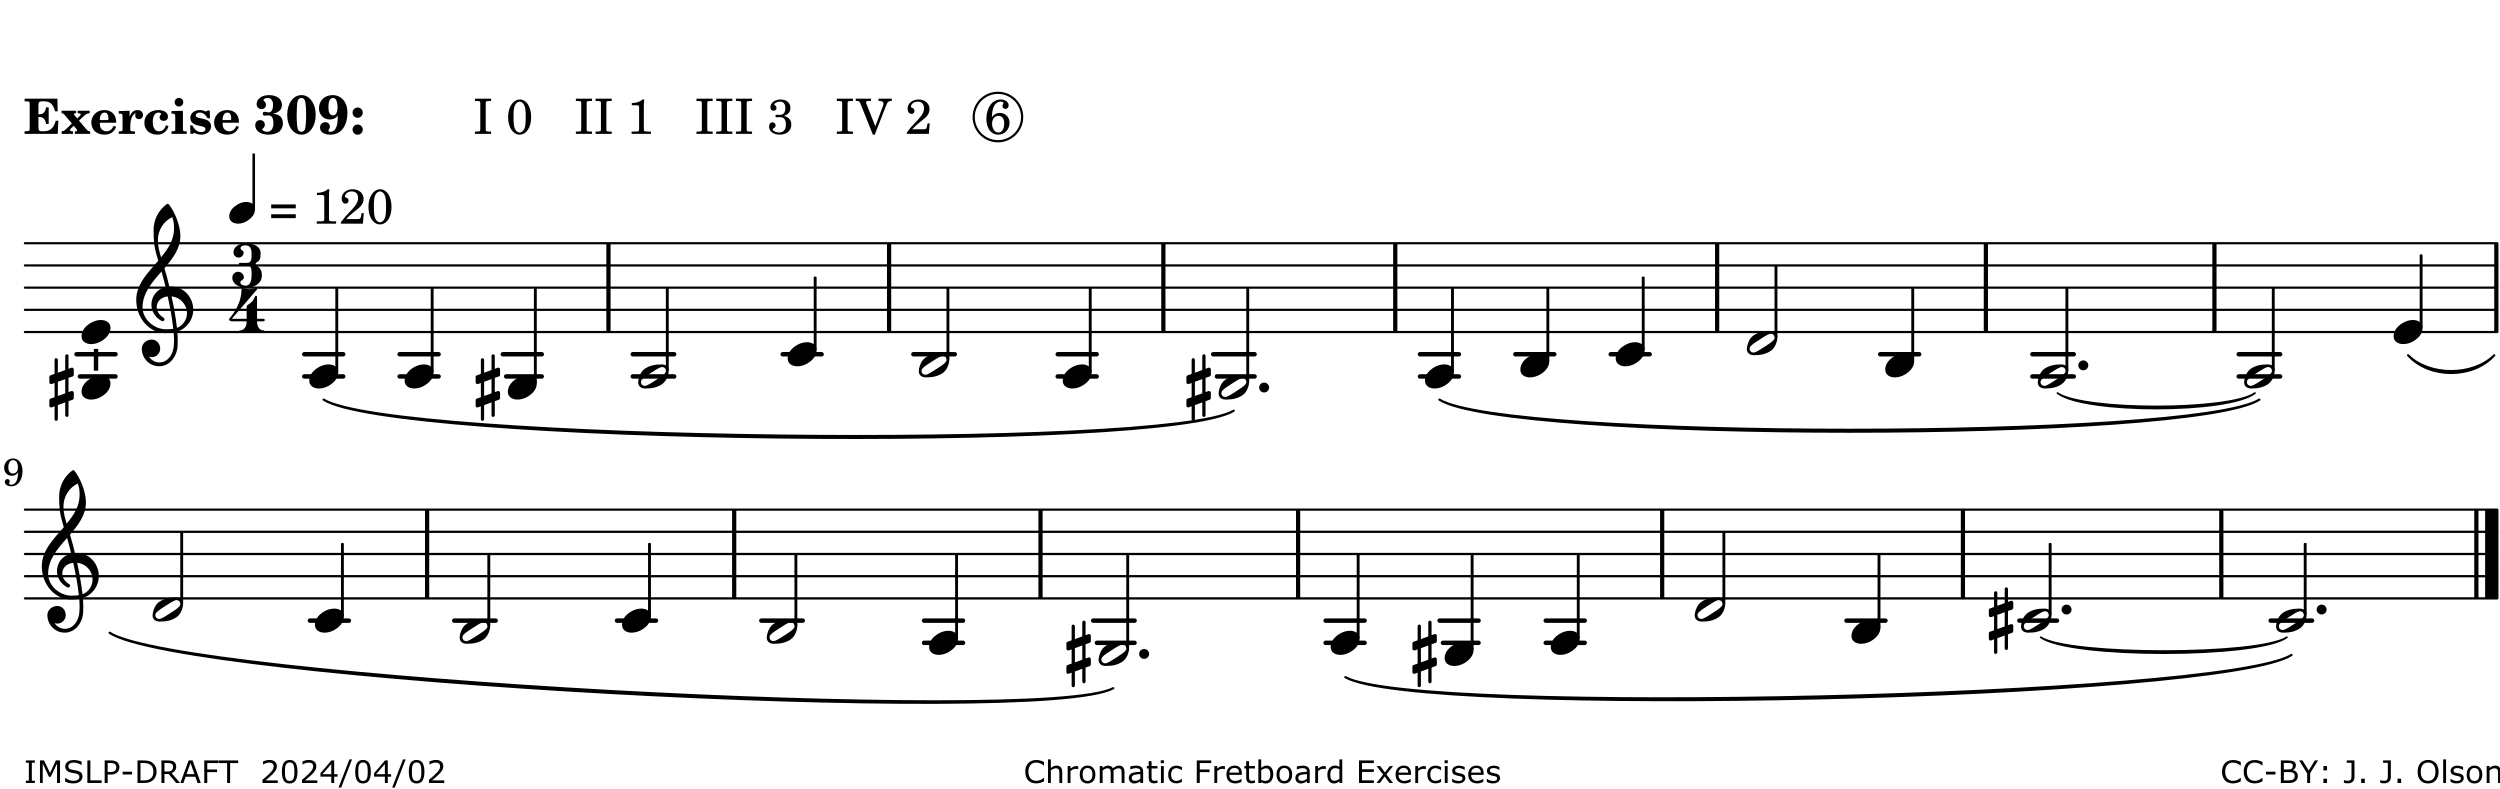 <?xml version="1.0" encoding="UTF-8"?>
<svg xmlns="http://www.w3.org/2000/svg" xmlns:xlink="http://www.w3.org/1999/xlink" width="561pt" height="177pt" viewBox="0 0 561 177" version="1.1">
<defs>
<g>
<symbol overflow="visible" id="glyph0-0">
<path style="stroke:none;" d=""/>
</symbol>
<symbol overflow="visible" id="glyph0-1">
<path style="stroke:none;" d="M 7.531 -7.906 L 0.172 -7.906 L 0.172 -7.312 L 0.344 -7.312 C 0.922 -7.312 1.141 -7.266 1.234 -7.156 C 1.312 -7.047 1.312 -7.016 1.312 -6.328 L 1.312 -1.578 C 1.312 -0.891 1.312 -0.859 1.234 -0.75 C 1.141 -0.641 0.922 -0.594 0.344 -0.594 L 0.172 -0.594 L 0.172 0 L 7.609 0 L 7.75 -2.953 L 7.156 -2.953 C 6.75 -1.359 5.922 -0.609 4.594 -0.594 L 4.266 -0.594 C 3.469 -0.562 3.281 -0.719 3.281 -1.375 L 3.281 -3.797 L 3.469 -3.797 C 4.344 -3.797 4.859 -3.234 4.984 -2.234 L 5.578 -2.234 L 5.578 -5.953 L 4.984 -5.953 C 4.859 -4.938 4.344 -4.391 3.469 -4.391 L 3.281 -4.391 L 3.281 -6.375 C 3.266 -7.141 3.422 -7.312 4.234 -7.312 L 4.531 -7.312 C 5.906 -7.281 6.562 -6.688 7.016 -5.062 L 7.594 -5.062 Z M 7.531 -7.906 "/>
</symbol>
<symbol overflow="visible" id="glyph0-2">
<path style="stroke:none;" d="M 4.047 -2.984 L 5.188 -4.047 C 5.641 -4.469 5.969 -4.625 6.438 -4.625 L 6.438 -5.188 L 3.75 -5.188 L 3.75 -4.625 L 4 -4.625 C 4.266 -4.625 4.438 -4.531 4.438 -4.375 C 4.438 -4.266 4.375 -4.156 4.203 -4 L 3.641 -3.469 L 3.016 -4.219 C 2.938 -4.328 2.906 -4.391 2.906 -4.453 C 2.906 -4.562 3.031 -4.625 3.266 -4.625 L 3.391 -4.625 L 3.391 -5.188 L 0.141 -5.188 L 0.141 -4.625 C 0.469 -4.609 0.594 -4.531 0.875 -4.188 L 2.438 -2.328 L 1.125 -1.047 C 0.719 -0.703 0.484 -0.562 0.141 -0.562 L 0.141 0 L 2.703 0 L 2.703 -0.562 L 2.562 -0.562 C 2.25 -0.562 2.047 -0.672 2.047 -0.859 C 2.047 -0.969 2.109 -1.078 2.203 -1.188 L 2.859 -1.828 L 3.5 -1.047 C 3.594 -0.953 3.625 -0.891 3.625 -0.797 C 3.625 -0.641 3.5 -0.562 3.188 -0.562 L 3.109 -0.562 L 3.109 0 L 6.547 0 L 6.547 -0.562 C 6.141 -0.562 6.031 -0.641 5.562 -1.188 Z M 4.047 -2.984 "/>
</symbol>
<symbol overflow="visible" id="glyph0-3">
<path style="stroke:none;" d="M 5.922 -2.5 L 5.922 -2.672 C 5.922 -4.297 4.906 -5.344 3.297 -5.344 C 2.406 -5.344 1.688 -5.062 1.141 -4.5 C 0.641 -3.984 0.344 -3.266 0.344 -2.547 C 0.344 -1.75 0.688 -0.969 1.234 -0.5 C 1.734 -0.078 2.469 0.172 3.312 0.172 C 4.594 0.172 5.438 -0.406 5.922 -1.578 L 5.375 -1.797 C 4.938 -0.938 4.453 -0.578 3.734 -0.578 C 3.234 -0.578 2.797 -0.828 2.516 -1.234 C 2.328 -1.531 2.25 -1.875 2.25 -2.5 Z M 2.25 -3.094 C 2.25 -4.141 2.672 -4.781 3.328 -4.781 C 3.906 -4.781 4.188 -4.312 4.188 -3.453 C 4.188 -3.188 4.125 -3.094 3.906 -3.094 Z M 2.25 -3.094 "/>
</symbol>
<symbol overflow="visible" id="glyph0-4">
<path style="stroke:none;" d="M 2.641 -5.188 L 0.203 -5.109 L 0.203 -4.547 L 0.359 -4.547 C 1.047 -4.531 1.078 -4.484 1.062 -3.484 L 1.062 -0.984 C 1.047 -0.828 1.047 -0.766 1 -0.703 C 0.922 -0.609 0.719 -0.562 0.234 -0.562 L 0.203 -0.562 L 0.203 0 L 3.859 0 L 3.859 -0.562 L 3.609 -0.562 C 2.875 -0.562 2.797 -0.625 2.797 -1.031 L 2.797 -1.797 C 2.844 -3.422 3.297 -4.422 4.078 -4.625 C 3.938 -4.422 3.906 -4.297 3.906 -4.109 C 3.906 -3.641 4.25 -3.297 4.719 -3.297 C 5.25 -3.297 5.656 -3.703 5.656 -4.234 C 5.656 -4.875 5.156 -5.344 4.453 -5.344 C 3.609 -5.344 3.016 -4.859 2.641 -3.859 Z M 2.641 -5.188 "/>
</symbol>
<symbol overflow="visible" id="glyph0-5">
<path style="stroke:none;" d="M 5.203 -1.938 C 5.047 -1.531 4.953 -1.359 4.781 -1.141 C 4.531 -0.781 4.094 -0.578 3.641 -0.578 C 2.734 -0.578 2.234 -1.344 2.234 -2.703 C 2.234 -4.016 2.719 -4.781 3.531 -4.781 C 3.859 -4.781 4.109 -4.641 4.109 -4.469 C 4.109 -4.422 4.109 -4.422 3.984 -4.266 C 3.797 -4.016 3.766 -3.938 3.766 -3.719 C 3.766 -3.25 4.141 -2.922 4.672 -2.922 C 5.25 -2.922 5.641 -3.281 5.641 -3.859 C 5.641 -4.766 4.781 -5.344 3.469 -5.344 C 1.641 -5.344 0.344 -4.156 0.344 -2.516 C 0.344 -0.906 1.516 0.172 3.281 0.172 C 4.094 0.172 4.641 -0.062 5.109 -0.578 C 5.438 -0.906 5.609 -1.234 5.766 -1.75 Z M 5.203 -1.938 "/>
</symbol>
<symbol overflow="visible" id="glyph0-6">
<path style="stroke:none;" d="M 2.875 -5.188 L 0.312 -5.109 L 0.312 -4.547 L 0.453 -4.547 C 1.125 -4.531 1.156 -4.484 1.156 -3.516 L 1.156 -0.984 C 1.156 -0.828 1.141 -0.766 1.094 -0.703 C 1.031 -0.609 0.812 -0.562 0.344 -0.562 L 0.312 -0.562 L 0.312 0 L 3.734 0 L 3.734 -0.562 L 3.672 -0.562 C 2.984 -0.562 2.875 -0.641 2.875 -1.031 Z M 2 -8.078 C 1.453 -8.078 1.016 -7.641 1.016 -7.109 C 1.016 -6.578 1.453 -6.141 1.969 -6.141 C 2.531 -6.141 2.953 -6.562 2.953 -7.109 C 2.953 -7.641 2.516 -8.078 2 -8.078 Z M 2 -8.078 "/>
</symbol>
<symbol overflow="visible" id="glyph0-7">
<path style="stroke:none;" d="M 4.812 -5.234 L 4.344 -5.234 L 3.938 -5 C 3.516 -5.234 3.109 -5.344 2.578 -5.344 C 1.344 -5.344 0.453 -4.609 0.453 -3.578 C 0.453 -3.156 0.609 -2.766 0.922 -2.484 C 1.25 -2.172 1.562 -2.016 2.281 -1.859 L 3.078 -1.688 C 3.625 -1.562 3.844 -1.375 3.844 -1.047 C 3.844 -0.656 3.484 -0.406 2.906 -0.406 C 2.062 -0.406 1.438 -0.875 0.906 -1.922 L 0.422 -1.922 L 0.469 -0.016 L 0.938 -0.016 L 1.359 -0.219 C 1.781 0.016 2.328 0.172 2.906 0.172 C 4.188 0.172 5.109 -0.609 5.109 -1.703 C 5.109 -2.156 4.938 -2.547 4.641 -2.812 C 4.344 -3.062 4.125 -3.172 3.328 -3.359 L 2.344 -3.609 C 1.812 -3.75 1.672 -3.859 1.672 -4.141 C 1.672 -4.516 2.031 -4.781 2.578 -4.781 C 3.281 -4.781 3.797 -4.406 4.344 -3.5 L 4.859 -3.5 Z M 4.812 -5.234 "/>
</symbol>
<symbol overflow="visible" id="glyph1-0">
<path style="stroke:none;" d=""/>
</symbol>
<symbol overflow="visible" id="glyph1-1">
<path style="stroke:none;" d="M 4.312 -4.531 C 4.797 -4.641 5 -4.719 5.281 -4.859 C 5.922 -5.203 6.297 -5.797 6.297 -6.531 C 6.297 -7.828 5.141 -8.703 3.391 -8.703 C 2.5 -8.703 1.766 -8.469 1.25 -8.016 C 0.844 -7.656 0.609 -7.141 0.609 -6.672 C 0.609 -6.031 1.078 -5.562 1.703 -5.562 C 2.297 -5.562 2.703 -5.953 2.703 -6.531 C 2.703 -6.859 2.562 -7.125 2.219 -7.453 C 2.172 -7.516 2.141 -7.547 2.141 -7.594 C 2.141 -7.828 2.594 -8.062 3.078 -8.062 C 3.844 -8.062 4.297 -7.5 4.297 -6.547 C 4.297 -5.469 3.953 -4.828 3.344 -4.828 C 3.25 -4.828 3.125 -4.828 2.922 -4.875 C 2.656 -4.938 2.562 -4.953 2.438 -4.953 C 2.125 -4.953 1.984 -4.828 1.984 -4.547 C 1.984 -4.266 2.172 -4.078 2.422 -4.078 C 2.516 -4.078 2.578 -4.094 2.797 -4.125 C 3.078 -4.141 3.141 -4.156 3.234 -4.156 C 4 -4.156 4.375 -3.562 4.375 -2.406 C 4.375 -1.172 3.859 -0.469 2.953 -0.469 C 2.438 -0.469 1.891 -0.719 1.891 -0.984 C 1.891 -1.062 1.938 -1.125 2 -1.203 C 2.375 -1.547 2.453 -1.703 2.453 -2.062 C 2.453 -2.641 2 -3.094 1.406 -3.094 C 0.734 -3.094 0.297 -2.609 0.297 -1.922 C 0.297 -0.672 1.5 0.172 3.266 0.172 C 4.172 0.172 5.016 -0.047 5.578 -0.438 C 6.156 -0.844 6.516 -1.594 6.516 -2.375 C 6.516 -3.141 6.172 -3.828 5.609 -4.156 C 5.25 -4.359 4.969 -4.438 4.312 -4.531 Z M 4.312 -4.531 "/>
</symbol>
<symbol overflow="visible" id="glyph1-2">
<path style="stroke:none;" d="M 3.531 -8.703 C 1.688 -8.703 0.328 -6.828 0.328 -4.266 C 0.328 -1.703 1.688 0.172 3.531 0.172 C 5.344 0.172 6.719 -1.703 6.719 -4.203 C 6.719 -5.656 6.375 -6.719 5.656 -7.641 C 5.078 -8.344 4.359 -8.703 3.531 -8.703 Z M 3.516 -8.062 C 3.891 -8.062 4.188 -7.844 4.312 -7.453 C 4.469 -7.047 4.578 -5.75 4.578 -4.234 C 4.578 -2.969 4.469 -1.641 4.359 -1.219 C 4.234 -0.719 3.938 -0.469 3.516 -0.469 C 3.141 -0.469 2.859 -0.672 2.703 -1.078 C 2.547 -1.484 2.453 -2.797 2.453 -4.266 C 2.453 -5.562 2.547 -6.906 2.656 -7.312 C 2.797 -7.812 3.094 -8.062 3.516 -8.062 Z M 3.516 -8.062 "/>
</symbol>
<symbol overflow="visible" id="glyph1-3">
<path style="stroke:none;" d="M 4.531 -4.047 C 4.531 -2.969 4.469 -2.344 4.297 -1.766 C 4 -0.875 3.547 -0.469 2.844 -0.469 C 2.578 -0.469 2.438 -0.547 2.438 -0.719 C 2.438 -0.781 2.453 -0.859 2.516 -0.938 C 2.734 -1.297 2.75 -1.359 2.75 -1.641 C 2.75 -2.219 2.344 -2.625 1.719 -2.625 C 1.047 -2.625 0.547 -2.109 0.547 -1.406 C 0.547 -0.438 1.453 0.172 2.844 0.172 C 4.109 0.172 5.125 -0.344 5.781 -1.312 C 6.375 -2.219 6.703 -3.391 6.703 -4.75 C 6.703 -5.875 6.453 -6.719 5.938 -7.422 C 5.312 -8.25 4.422 -8.703 3.375 -8.703 C 1.594 -8.703 0.312 -7.469 0.312 -5.75 C 0.312 -4.297 1.344 -3.234 2.75 -3.234 C 3.5 -3.234 4.016 -3.469 4.531 -4.047 Z M 3.484 -8.062 C 3.797 -8.062 4.062 -7.875 4.219 -7.516 C 4.375 -7.156 4.484 -6.5 4.484 -5.922 C 4.484 -4.844 4.094 -4.156 3.469 -4.156 C 3.125 -4.156 2.797 -4.359 2.641 -4.688 C 2.5 -5 2.438 -5.422 2.438 -6.031 C 2.438 -7.375 2.797 -8.062 3.484 -8.062 Z M 3.484 -8.062 "/>
</symbol>
<symbol overflow="visible" id="glyph1-4">
<path style="stroke:none;" d="M 1.844 -2.109 C 1.219 -2.109 0.703 -1.594 0.703 -0.969 C 0.703 -0.344 1.219 0.188 1.828 0.188 C 2.484 0.188 3 -0.312 3 -0.969 C 3 -1.594 2.484 -2.109 1.844 -2.109 Z M 1.844 -5.922 C 1.219 -5.922 0.703 -5.391 0.703 -4.766 C 0.703 -4.141 1.219 -3.609 1.828 -3.609 C 2.484 -3.609 3 -4.125 3 -4.766 C 3 -5.391 2.484 -5.922 1.844 -5.922 Z M 1.844 -5.922 "/>
</symbol>
<symbol overflow="visible" id="glyph2-0">
<path style="stroke:none;" d=""/>
</symbol>
<symbol overflow="visible" id="glyph2-1">
<path style="stroke:none;" d=""/>
</symbol>
<symbol overflow="visible" id="glyph2-2">
<path style="stroke:none;" d="M 0.422 -7.391 L 0.641 -7.391 C 1.266 -7.375 1.469 -7.344 1.562 -7.234 C 1.625 -7.141 1.625 -7.109 1.625 -6.562 L 1.625 -1.344 C 1.625 -0.797 1.625 -0.766 1.562 -0.672 C 1.469 -0.562 1.266 -0.516 0.641 -0.516 L 0.422 -0.516 L 0.422 0 L 4.047 0 L 4.047 -0.516 L 3.828 -0.516 C 3.203 -0.516 3 -0.547 2.906 -0.672 C 2.844 -0.766 2.844 -0.781 2.844 -1.344 L 2.844 -6.562 C 2.844 -7.125 2.844 -7.141 2.906 -7.234 C 3 -7.344 3.203 -7.375 3.828 -7.391 L 4.047 -7.391 L 4.047 -7.906 L 0.422 -7.906 Z M 0.422 -7.391 "/>
</symbol>
<symbol overflow="visible" id="glyph2-3">
<path style="stroke:none;" d="M 3.109 -7.719 C 1.578 -7.719 0.453 -6.047 0.453 -3.75 C 0.453 -1.484 1.547 0.172 3.016 0.172 C 4.562 0.172 5.625 -1.438 5.625 -3.719 C 5.625 -4.875 5.391 -5.844 4.922 -6.594 C 4.5 -7.281 3.797 -7.719 3.109 -7.719 Z M 3.031 -7.234 C 3.391 -7.234 3.75 -7 4.016 -6.562 C 4.297 -6.047 4.406 -5.422 4.406 -3.922 C 4.406 -2.375 4.328 -1.656 4.109 -1.172 C 3.859 -0.641 3.469 -0.312 3.047 -0.312 C 2.672 -0.312 2.328 -0.547 2.062 -0.984 C 1.766 -1.5 1.672 -2.172 1.672 -3.969 C 1.672 -5.25 1.75 -5.891 1.969 -6.375 C 2.219 -6.922 2.625 -7.234 3.031 -7.234 Z M 3.031 -7.234 "/>
</symbol>
<symbol overflow="visible" id="glyph2-4">
<path style="stroke:none;" d="M 3.531 -7.719 C 3.156 -7.266 2.141 -6.922 1.141 -6.906 L 1.141 -6.422 L 2.109 -6.422 C 2.734 -6.422 2.797 -6.359 2.781 -5.734 L 2.781 -1.344 C 2.781 -0.781 2.781 -0.766 2.719 -0.672 C 2.625 -0.562 2.422 -0.516 1.812 -0.516 L 1.094 -0.516 L 1.094 0 L 5.438 0 L 5.438 -0.516 L 4.828 -0.516 C 4.219 -0.516 4.016 -0.562 3.922 -0.672 C 3.844 -0.766 3.844 -0.781 3.844 -1.344 L 3.844 -5.875 C 3.844 -6.484 3.859 -7 3.922 -7.719 Z M 3.531 -7.719 "/>
</symbol>
<symbol overflow="visible" id="glyph2-5">
<path style="stroke:none;" d="M 3.797 -4.031 C 4.781 -4.391 5.25 -4.953 5.25 -5.828 C 5.25 -6.984 4.375 -7.719 3.016 -7.719 C 1.734 -7.719 0.75 -6.953 0.75 -5.953 C 0.75 -5.516 1.047 -5.188 1.484 -5.188 C 1.859 -5.188 2.125 -5.453 2.125 -5.844 C 2.125 -6.094 2.031 -6.234 1.781 -6.406 C 1.672 -6.484 1.641 -6.531 1.641 -6.609 C 1.641 -6.906 2.281 -7.234 2.906 -7.234 C 3.688 -7.234 4.109 -6.75 4.109 -5.812 C 4.109 -4.797 3.688 -4.266 2.906 -4.266 C 2.812 -4.266 2.625 -4.266 2.469 -4.281 C 2.375 -4.297 2.297 -4.297 2.219 -4.297 C 2 -4.297 1.875 -4.188 1.875 -4 C 1.875 -3.812 1.984 -3.719 2.219 -3.719 C 2.297 -3.719 2.375 -3.719 2.469 -3.734 C 2.688 -3.75 2.875 -3.75 2.984 -3.75 C 3.797 -3.75 4.234 -3.172 4.234 -2.078 C 4.234 -0.938 3.688 -0.312 2.703 -0.312 C 2.016 -0.312 1.266 -0.672 1.266 -1.016 C 1.266 -1.125 1.297 -1.141 1.5 -1.266 C 1.812 -1.453 1.922 -1.625 1.922 -1.906 C 1.922 -2.297 1.625 -2.594 1.234 -2.594 C 0.766 -2.594 0.453 -2.219 0.453 -1.625 C 0.453 -0.562 1.438 0.172 2.844 0.172 C 4.422 0.172 5.453 -0.719 5.453 -2.062 C 5.453 -3.094 4.922 -3.719 3.797 -4.031 Z M 3.797 -4.031 "/>
</symbol>
<symbol overflow="visible" id="glyph2-6">
<path style="stroke:none;" d="M 4.297 -1.703 L 2.297 -6.781 C 2.25 -6.922 2.219 -7.062 2.219 -7.125 C 2.219 -7.312 2.406 -7.391 2.891 -7.391 L 3.328 -7.391 L 3.328 -7.906 L -0.094 -7.906 L -0.094 -7.391 L 0.125 -7.391 C 0.641 -7.375 0.797 -7.266 0.969 -6.781 L 3.75 0.172 L 4.188 0.172 L 6.703 -6.312 C 7.031 -7.172 7.266 -7.375 7.891 -7.391 L 8 -7.391 L 8 -7.906 L 5.031 -7.906 L 5.031 -7.391 L 5.25 -7.391 C 5.812 -7.391 6.141 -7.172 6.141 -6.828 C 6.141 -6.672 6.078 -6.422 6 -6.203 Z M 4.297 -1.703 "/>
</symbol>
<symbol overflow="visible" id="glyph2-7">
<path style="stroke:none;" d="M 5.531 -2.359 L 5.047 -2.359 L 4.938 -1.812 C 4.797 -1.094 4.703 -1.031 4.031 -1.031 L 1.578 -1.031 C 2.328 -1.812 2.578 -2.047 3.281 -2.594 C 4.281 -3.359 4.703 -3.75 4.969 -4.078 C 5.312 -4.562 5.484 -5.031 5.484 -5.578 C 5.484 -6.828 4.453 -7.719 3.016 -7.719 C 1.625 -7.719 0.562 -6.828 0.562 -5.656 C 0.562 -4.969 0.922 -4.484 1.438 -4.484 C 1.844 -4.484 2.109 -4.766 2.109 -5.156 C 2.109 -5.438 1.953 -5.688 1.734 -5.781 C 1.328 -5.953 1.297 -5.969 1.297 -6.109 C 1.297 -6.281 1.406 -6.531 1.562 -6.719 C 1.844 -7.047 2.297 -7.234 2.797 -7.234 C 3.719 -7.234 4.25 -6.688 4.25 -5.766 C 4.25 -4.953 3.859 -4.219 2.953 -3.25 C 2.141 -2.406 1.641 -1.859 1.453 -1.656 C 1.062 -1.188 0.859 -0.938 0.391 -0.312 L 0.391 0 L 5.328 0 Z M 5.531 -2.359 "/>
</symbol>
<symbol overflow="visible" id="glyph2-8">
<path style="stroke:none;" d="M 1.672 -3.719 C 1.781 -5.094 1.844 -5.453 2.078 -6.016 C 2.406 -6.797 2.984 -7.234 3.672 -7.234 C 4.047 -7.234 4.281 -7.125 4.281 -6.922 C 4.281 -6.875 4.266 -6.844 4.234 -6.766 C 4.125 -6.562 4.062 -6.391 4.062 -6.25 C 4.062 -5.875 4.344 -5.609 4.734 -5.609 C 5.156 -5.609 5.453 -5.938 5.453 -6.391 C 5.453 -7.156 4.703 -7.719 3.656 -7.719 C 2.766 -7.719 1.922 -7.281 1.391 -6.547 C 0.781 -5.703 0.453 -4.562 0.453 -3.375 C 0.453 -1.234 1.516 0.172 3.125 0.172 C 3.844 0.172 4.438 -0.078 4.891 -0.562 C 5.359 -1.047 5.656 -1.75 5.656 -2.453 C 5.656 -3.75 4.734 -4.703 3.484 -4.703 C 2.734 -4.703 2.188 -4.422 1.672 -3.719 Z M 3.172 -4.047 C 3.969 -4.047 4.453 -3.422 4.453 -2.375 C 4.453 -1.109 3.953 -0.312 3.156 -0.312 C 2.656 -0.312 2.266 -0.562 2 -1.109 C 1.828 -1.453 1.734 -1.812 1.734 -2.219 C 1.734 -3.359 2.297 -4.047 3.172 -4.047 Z M 3.172 -4.047 "/>
</symbol>
<symbol overflow="visible" id="glyph2-9">
<path style="stroke:none;" d="M 0.562 -1.234 L 6.078 -1.234 L 6.078 -2.109 L 0.562 -2.109 Z M 0.562 -3.438 L 6.078 -3.438 L 6.078 -4.312 L 0.562 -4.312 Z M 0.562 -3.438 "/>
</symbol>
<symbol overflow="visible" id="glyph3-0">
<path style="stroke:none;" d="M 1 0 L 8.969 0 L 8.969 -10.625 L 1 -10.625 Z M 1.984 -1 L 1.984 -9.625 L 7.969 -9.625 L 7.969 -1 Z M 1.984 -1 "/>
</symbol>
<symbol overflow="visible" id="glyph3-1">
<path style="stroke:none;" d="M 6.25 -1.297 C 6.25 -1.094 6.172 -0.891 6.031 -0.734 C 5.641 -0.234 4.703 0.344 3.969 0.812 C 3.234 1.297 2.312 1.906 1.688 2.094 C 1.609 2.109 1.531 2.109 1.453 2.109 C 1.031 2.109 0.625 1.766 0.625 1.297 C 0.625 1.094 0.672 0.891 0.812 0.734 C 1.219 0.234 2.156 -0.344 2.891 -0.812 C 3.625 -1.297 4.562 -1.906 5.172 -2.094 C 5.266 -2.109 5.344 -2.109 5.422 -2.109 C 5.844 -2.109 6.25 -1.766 6.25 -1.297 Z M 5.219 -2.703 C 3.75 -2.703 2.531 -2.438 1.469 -1.719 C 0.844 -1.281 0.453 -0.578 0.219 0.156 C 0.094 0.516 0 0.922 0 1.297 C 0 2.297 0.734 2.703 1.656 2.703 C 3.125 2.703 4.328 2.438 5.375 1.719 C 6.016 1.281 6.422 0.578 6.656 -0.156 C 6.766 -0.516 6.859 -0.922 6.859 -1.297 C 6.859 -2.297 6.141 -2.703 5.219 -2.703 Z M 5.219 -2.703 "/>
</symbol>
<symbol overflow="visible" id="glyph3-2">
<path style="stroke:none;" d="M 4.344 -2.703 C 3.531 -2.703 2.734 -2.453 2.031 -2.031 C 1.094 -1.469 0 -0.484 0 0.938 C 0 2.156 1.062 2.703 2.156 2.703 C 2.969 2.703 3.766 2.453 4.469 2.031 C 5.406 1.469 6.5 0.484 6.5 -0.938 C 6.5 -2.156 5.438 -2.703 4.344 -2.703 Z M 4.344 -2.703 "/>
</symbol>
<symbol overflow="visible" id="glyph3-3">
<path style="stroke:none;" d="M 0 0 C 0 0.625 0.5 1.109 1.109 1.109 C 1.734 1.109 2.234 0.625 2.234 0 C 2.234 -0.625 1.734 -1.109 1.109 -1.109 C 0.5 -1.109 0 -0.625 0 0 Z M 0 0 "/>
</symbol>
<symbol overflow="visible" id="glyph3-4">
<path style="stroke:none;" d="M 0 -2.375 L 0 -1.172 C 0 -0.953 0.172 -0.781 0.391 -0.781 C 0.438 -0.781 0.5 -0.781 0.531 -0.797 L 1.172 -1.016 L 1.172 2.172 L 0.266 2.484 C 0.094 2.547 0 2.703 0 2.875 L 0 4.062 C 0 4.281 0.172 4.469 0.391 4.469 C 0.438 4.469 0.5 4.469 0.531 4.438 L 1.172 4.203 L 1.172 7.094 C 1.172 7.297 1.328 7.469 1.531 7.469 C 1.734 7.469 1.906 7.297 1.906 7.094 L 1.906 3.938 L 3.562 3.328 L 3.562 6.219 C 3.562 6.422 3.75 6.594 3.938 6.594 C 4.141 6.594 4.297 6.422 4.297 6.219 L 4.297 3.062 L 5.219 2.734 C 5.375 2.672 5.484 2.531 5.484 2.375 L 5.484 1.172 C 5.484 0.953 5.297 0.781 5.078 0.781 C 5.047 0.781 4.984 0.781 4.938 0.797 L 4.297 1.016 L 4.297 -2.172 L 5.219 -2.484 C 5.375 -2.547 5.484 -2.703 5.484 -2.875 L 5.484 -4.062 C 5.484 -4.281 5.297 -4.469 5.078 -4.469 C 5.047 -4.469 4.984 -4.469 4.938 -4.438 L 4.297 -4.203 L 4.297 -7.094 C 4.297 -7.297 4.141 -7.469 3.938 -7.469 C 3.75 -7.469 3.562 -7.297 3.562 -7.094 L 3.562 -3.938 L 1.906 -3.328 L 1.906 -6.219 C 1.906 -6.422 1.734 -6.594 1.531 -6.594 C 1.328 -6.594 1.172 -6.422 1.172 -6.219 L 1.172 -3.062 L 0.266 -2.734 C 0.094 -2.672 0 -2.531 0 -2.375 Z M 3.562 -1.891 L 3.562 1.297 L 1.906 1.891 L 1.906 -1.297 Z M 3.562 -1.891 "/>
</symbol>
<symbol overflow="visible" id="glyph3-5">
<path style="stroke:none;" d="M 5.297 12.656 L 5.312 11.797 L 5.234 11.797 C 4.266 11.797 3.422 11.281 2.906 10.5 C 3.109 10.578 3.312 10.625 3.531 10.625 C 4.562 10.625 5.422 9.766 5.422 8.719 C 5.422 7.609 4.609 6.672 3.531 6.672 C 2.344 6.672 1.297 7.562 1.297 8.719 C 1.297 10.891 3.031 12.656 5.172 12.656 Z M 9.188 4.047 C 8.906 1.594 8.469 -0.703 7.984 -3.016 C 10.125 -2.781 11.438 -1.016 11.438 0.781 C 11.438 2.156 10.531 3.562 9.188 4.047 Z M 1.469 -0.562 C 1.469 -3.75 3.578 -6.172 5.719 -8.594 C 6.062 -7.438 6.359 -6.25 6.641 -5.094 C 4.609 -4.641 3.453 -2.922 3.453 -1.172 C 3.453 0.219 4.188 1.656 5.781 2.516 C 5.844 2.531 5.891 2.547 5.953 2.547 C 6.203 2.547 6.391 2.328 6.391 2.109 C 6.391 2.016 6.359 1.906 6.25 1.812 C 5.141 1.172 4.641 0.234 4.641 -0.641 C 4.641 -1.797 5.531 -2.844 7.109 -3.016 C 7.625 -0.641 8.094 1.719 8.359 4.25 C 7.828 4.328 7.297 4.359 6.734 4.359 C 4.047 4.359 1.469 2.125 1.469 -0.562 Z M 6.672 5.219 C 7.297 5.219 7.875 5.156 8.453 5.062 C 8.5 5.672 8.531 6.281 8.531 6.891 C 8.531 7.25 8.5 7.625 8.484 7.984 C 8.359 9.953 7.172 11.75 5.312 11.797 L 5.297 12.656 C 7.562 12.594 9.188 10.484 9.328 8.109 C 9.344 7.734 9.359 7.328 9.359 6.953 C 9.359 6.25 9.328 5.562 9.266 4.859 C 9.781 4.703 10.281 4.484 10.719 4.141 C 12.188 3.031 12.844 1.469 12.844 -0.047 C 12.844 -2.688 10.844 -5.234 7.75 -5.234 C 7.672 -5.234 7.562 -5.219 7.484 -5.219 C 7.156 -6.594 6.797 -7.984 6.375 -9.344 C 8.25 -11.516 9.953 -13.75 9.953 -16.594 C 9.953 -18.844 8.719 -22.047 7.312 -23.734 C 7.188 -23.828 7.031 -23.828 6.906 -23.734 C 5.047 -22.375 3.938 -20.203 3.938 -17.906 C 3.938 -16.875 3.969 -15.844 4.078 -14.797 C 4.25 -13.5 4.609 -12.25 4.984 -11.016 C 2.656 -8.328 0.047 -5.75 0.047 -2.234 C 0.047 1.797 2.922 5.219 6.672 5.219 Z M 8.531 -18.25 C 8.531 -15.734 7.219 -13.719 5.625 -11.797 C 5.266 -13.016 4.906 -14.188 4.906 -15.656 C 4.906 -17.844 6.156 -19.859 8.125 -20.812 C 8.453 -19.828 8.531 -19.344 8.531 -18.25 Z M 8.531 -18.25 "/>
</symbol>
<symbol overflow="visible" id="glyph4-0">
<path style="stroke:none;" d="M 1 0 L 8.969 0 L 8.969 -10.625 L 1 -10.625 Z M 1.984 -1 L 1.984 -9.625 L 7.969 -9.625 L 7.969 -1 Z M 1.984 -1 "/>
</symbol>
<symbol overflow="visible" id="glyph4-1">
<path style="stroke:none;" d="M 2.984 -9.5 C 3.969 -9.5 4.328 -8.766 4.328 -7.688 L 4.328 -7.531 C 4.328 -6.422 4.297 -5.562 3.328 -5.562 L 1.734 -5.562 C 1.531 -5.562 1.453 -5.422 1.453 -5.281 C 1.453 -5.141 1.531 -4.984 1.734 -4.984 L 3.328 -4.984 C 4.281 -4.984 4.328 -4.188 4.328 -3.109 L 4.328 -2.781 C 4.328 -1.672 4.047 -0.453 3.062 -0.453 C 2.453 -0.453 1.812 -0.656 1.812 -1.188 C 1.812 -1.688 2.609 -1.75 2.609 -2.25 C 2.609 -2.969 2.031 -3.562 1.312 -3.562 C 0.594 -3.562 0 -2.969 0 -2.25 C 0 -0.844 1.5 0 3.062 0 C 5.062 0 6.641 -0.953 6.641 -2.781 C 6.641 -3.703 6.328 -4.469 5.516 -4.844 C 5.344 -4.922 5.234 -5.094 5.234 -5.281 C 5.234 -5.453 5.344 -5.625 5.516 -5.703 C 6.281 -6.062 6.359 -6.828 6.359 -7.688 C 6.359 -9.297 4.797 -9.953 2.984 -9.953 C 1.594 -9.953 0.266 -9.188 0.266 -7.906 C 0.266 -7.266 0.781 -6.75 1.422 -6.75 C 2.047 -6.75 2.547 -7.266 2.547 -7.906 C 2.547 -8.344 1.859 -8.406 1.859 -8.844 C 1.859 -9.328 2.438 -9.5 2.984 -9.5 Z M 2.984 -9.5 "/>
</symbol>
<symbol overflow="visible" id="glyph4-2">
<path style="stroke:none;" d="M 3.906 -2.328 C 3.906 -1.375 3.344 -0.453 2.453 -0.453 C 2.297 -0.453 2.219 -0.359 2.219 -0.234 C 2.219 -0.125 2.297 0 2.453 0 C 3.328 0 4.188 -0.266 5.062 -0.266 C 5.938 -0.266 6.797 0 7.672 0 C 7.828 0 7.906 -0.125 7.906 -0.234 C 7.906 -0.359 7.828 -0.453 7.672 -0.453 C 6.766 -0.453 6.234 -1.375 6.234 -2.328 Z M 4.062 -6.109 C 3.922 -6.016 3.906 -5.844 3.906 -5.672 L 3.906 -3.062 L 0.578 -3.062 L 6.234 -9.641 C 6.359 -9.781 6.172 -10.047 5.891 -9.953 C 5.438 -9.828 4.953 -9.703 4.484 -9.703 C 4 -9.703 3.531 -9.828 3.062 -9.953 C 2.891 -10.016 2.75 -9.844 2.75 -9.641 C 2.75 -7.188 1.594 -4.922 0 -3.062 C -0.016 -3.047 -0.047 -3.016 -0.047 -2.953 C -0.047 -2.766 0.125 -2.484 0.578 -2.484 L 3.906 -2.484 L 3.906 -2.328 L 6.234 -2.328 L 6.234 -2.484 L 7.672 -2.484 C 7.875 -2.484 7.969 -2.656 7.969 -2.781 C 7.969 -2.922 7.875 -3.062 7.672 -3.062 L 6.234 -3.062 L 6.234 -7.953 C 6.234 -8.125 6.094 -8.234 5.969 -8.234 C 5.891 -8.234 5.844 -8.188 5.797 -8.109 C 5.641 -7.766 5.484 -7.406 5.266 -7.109 C 4.938 -6.688 4.5 -6.391 4.062 -6.109 Z M 4.062 -6.109 "/>
</symbol>
<symbol overflow="visible" id="glyph5-0">
<path style="stroke:none;" d="M 0.891 0 L 7.984 0 L 7.984 -9.453 L 0.891 -9.453 Z M 1.781 -0.891 L 1.781 -8.578 L 7.094 -8.578 L 7.094 -0.891 Z M 1.781 -0.891 "/>
</symbol>
<symbol overflow="visible" id="glyph5-1">
<path style="stroke:none;" d="M 3.812 -2.438 C 3.109 -2.438 2.406 -2.203 1.797 -1.828 C 0.953 -1.328 0 -0.469 0 0.797 C 0 1.922 0.953 2.438 1.969 2.438 C 2.688 2.438 3.375 2.203 4 1.828 C 4.828 1.328 5.781 0.469 5.781 -0.797 C 5.781 -1.922 4.828 -2.438 3.812 -2.438 Z M 3.812 -2.438 "/>
</symbol>
<symbol overflow="visible" id="glyph6-0">
<path style="stroke:none;" d=""/>
</symbol>
<symbol overflow="visible" id="glyph6-1">
<path style="stroke:none;" d="M 3.516 -3.016 C 3.406 -2 3.359 -1.703 3.203 -1.266 C 2.969 -0.625 2.5 -0.25 1.922 -0.25 C 1.625 -0.25 1.438 -0.328 1.438 -0.469 C 1.438 -0.5 1.453 -0.547 1.484 -0.609 C 1.578 -0.812 1.594 -0.875 1.594 -0.984 C 1.594 -1.281 1.391 -1.5 1.094 -1.5 C 0.75 -1.5 0.5 -1.234 0.5 -0.875 C 0.5 -0.297 1.109 0.125 1.906 0.125 C 2.703 0.125 3.375 -0.219 3.797 -0.875 C 4.234 -1.516 4.469 -2.344 4.469 -3.25 C 4.469 -5 3.641 -6.125 2.328 -6.125 C 1.203 -6.125 0.344 -5.203 0.344 -4.031 C 0.344 -2.984 1.062 -2.234 2.062 -2.234 C 2.688 -2.234 3.047 -2.422 3.516 -3.016 Z M 2.375 -5.75 C 3.016 -5.75 3.438 -5.125 3.438 -4.141 C 3.438 -3.781 3.375 -3.453 3.234 -3.25 C 3.031 -2.938 2.703 -2.75 2.328 -2.75 C 1.656 -2.75 1.281 -3.266 1.281 -4.188 C 1.281 -4.609 1.391 -5.016 1.547 -5.281 C 1.75 -5.609 1.984 -5.75 2.375 -5.75 Z M 2.375 -5.75 "/>
</symbol>
<symbol overflow="visible" id="glyph7-0">
<path style="stroke:none;" d="M 0.875 0 L 0.875 -5.234 L 6.094 -5.234 L 6.094 0 Z M 1.312 -0.438 L 5.656 -0.438 L 5.656 -4.797 L 1.312 -4.797 Z M 1.312 -0.438 "/>
</symbol>
<symbol overflow="visible" id="glyph7-1">
<path style="stroke:none;" d="M 2.469 0 L 0.469 0 L 0.469 -0.516 L 1.125 -0.516 L 1.125 -4.547 L 0.469 -4.547 L 0.469 -5.062 L 2.469 -5.062 L 2.469 -4.547 L 1.797 -4.547 L 1.797 -0.516 L 2.469 -0.516 Z M 2.469 0 "/>
</symbol>
<symbol overflow="visible" id="glyph7-2">
<path style="stroke:none;" d="M 5.188 0 L 4.516 0 L 4.516 -4.359 L 3.109 -1.391 L 2.703 -1.391 L 1.312 -4.359 L 1.312 0 L 0.688 0 L 0.688 -5.062 L 1.594 -5.062 L 2.953 -2.25 L 4.25 -5.062 L 5.188 -5.062 Z M 5.188 0 "/>
</symbol>
<symbol overflow="visible" id="glyph7-3">
<path style="stroke:none;" d="M 4.359 -1.453 C 4.359 -1.254 4.312 -1.055 4.219 -0.859 C 4.133 -0.672 4.008 -0.508 3.844 -0.375 C 3.656 -0.227 3.441 -0.113 3.203 -0.031 C 2.961 0.051 2.672 0.094 2.328 0.094 C 1.961 0.094 1.633 0.062 1.344 0 C 1.051 -0.07 0.754 -0.176 0.453 -0.312 L 0.453 -1.156 L 0.5 -1.156 C 0.758 -0.945 1.055 -0.781 1.391 -0.656 C 1.723 -0.539 2.039 -0.484 2.344 -0.484 C 2.758 -0.484 3.082 -0.562 3.312 -0.719 C 3.539 -0.875 3.656 -1.082 3.656 -1.344 C 3.656 -1.57 3.598 -1.738 3.484 -1.844 C 3.379 -1.945 3.219 -2.031 3 -2.094 C 2.82 -2.145 2.633 -2.18 2.438 -2.203 C 2.238 -2.234 2.031 -2.273 1.812 -2.328 C 1.363 -2.422 1.031 -2.582 0.812 -2.812 C 0.594 -3.039 0.484 -3.336 0.484 -3.703 C 0.484 -4.129 0.66 -4.477 1.016 -4.75 C 1.379 -5.02 1.836 -5.156 2.391 -5.156 C 2.742 -5.156 3.066 -5.117 3.359 -5.047 C 3.66 -4.984 3.926 -4.898 4.156 -4.797 L 4.156 -4.016 L 4.109 -4.016 C 3.922 -4.172 3.664 -4.301 3.344 -4.406 C 3.031 -4.52 2.711 -4.578 2.391 -4.578 C 2.023 -4.578 1.734 -4.5 1.516 -4.344 C 1.297 -4.195 1.188 -4.008 1.188 -3.781 C 1.188 -3.562 1.238 -3.391 1.344 -3.266 C 1.457 -3.148 1.648 -3.062 1.922 -3 C 2.066 -2.969 2.273 -2.926 2.547 -2.875 C 2.816 -2.832 3.039 -2.789 3.219 -2.75 C 3.602 -2.645 3.891 -2.488 4.078 -2.281 C 4.266 -2.082 4.359 -1.805 4.359 -1.453 Z M 4.359 -1.453 "/>
</symbol>
<symbol overflow="visible" id="glyph7-4">
<path style="stroke:none;" d="M 3.891 0 L 0.688 0 L 0.688 -5.062 L 1.359 -5.062 L 1.359 -0.594 L 3.891 -0.594 Z M 3.891 0 "/>
</symbol>
<symbol overflow="visible" id="glyph7-5">
<path style="stroke:none;" d="M 4 -3.531 C 4 -3.312 3.957 -3.102 3.875 -2.906 C 3.801 -2.719 3.691 -2.551 3.547 -2.406 C 3.367 -2.238 3.16 -2.109 2.922 -2.016 C 2.691 -1.93 2.395 -1.891 2.031 -1.891 L 1.359 -1.891 L 1.359 0 L 0.688 0 L 0.688 -5.062 L 2.062 -5.062 C 2.363 -5.062 2.617 -5.035 2.828 -4.984 C 3.035 -4.93 3.223 -4.852 3.391 -4.75 C 3.578 -4.625 3.723 -4.461 3.828 -4.266 C 3.941 -4.078 4 -3.832 4 -3.531 Z M 3.297 -3.516 C 3.297 -3.691 3.266 -3.844 3.203 -3.969 C 3.141 -4.102 3.047 -4.211 2.922 -4.297 C 2.816 -4.359 2.691 -4.406 2.547 -4.438 C 2.41 -4.469 2.234 -4.484 2.016 -4.484 L 1.359 -4.484 L 1.359 -2.469 L 1.922 -2.469 C 2.191 -2.469 2.41 -2.488 2.578 -2.531 C 2.754 -2.582 2.895 -2.66 3 -2.766 C 3.102 -2.879 3.176 -2.992 3.219 -3.109 C 3.27 -3.234 3.297 -3.367 3.297 -3.516 Z M 3.297 -3.516 "/>
</symbol>
<symbol overflow="visible" id="glyph7-6">
<path style="stroke:none;" d="M 2.641 -1.906 L 0.516 -1.906 L 0.516 -2.531 L 2.641 -2.531 Z M 2.641 -1.906 "/>
</symbol>
<symbol overflow="visible" id="glyph7-7">
<path style="stroke:none;" d="M 4.969 -2.531 C 4.969 -2.07 4.863 -1.656 4.656 -1.281 C 4.457 -0.906 4.191 -0.613 3.859 -0.406 C 3.629 -0.258 3.367 -0.156 3.078 -0.094 C 2.797 -0.031 2.422 0 1.953 0 L 0.688 0 L 0.688 -5.062 L 1.953 -5.062 C 2.441 -5.062 2.832 -5.023 3.125 -4.953 C 3.414 -4.891 3.66 -4.797 3.859 -4.672 C 4.203 -4.453 4.473 -4.16 4.672 -3.797 C 4.867 -3.441 4.969 -3.02 4.969 -2.531 Z M 4.25 -2.531 C 4.25 -2.938 4.18 -3.273 4.047 -3.547 C 3.91 -3.816 3.707 -4.031 3.438 -4.188 C 3.227 -4.301 3.008 -4.379 2.781 -4.422 C 2.562 -4.461 2.297 -4.484 1.984 -4.484 L 1.359 -4.484 L 1.359 -0.578 L 1.984 -0.578 C 2.305 -0.578 2.586 -0.598 2.828 -0.641 C 3.078 -0.691 3.301 -0.785 3.5 -0.922 C 3.75 -1.078 3.938 -1.285 4.062 -1.547 C 4.188 -1.816 4.25 -2.145 4.25 -2.531 Z M 4.25 -2.531 "/>
</symbol>
<symbol overflow="visible" id="glyph7-8">
<path style="stroke:none;" d="M 4.875 0 L 4 0 L 2.297 -2.016 L 1.359 -2.016 L 1.359 0 L 0.688 0 L 0.688 -5.062 L 2.094 -5.062 C 2.406 -5.062 2.66 -5.039 2.859 -5 C 3.066 -4.969 3.254 -4.898 3.422 -4.797 C 3.598 -4.68 3.738 -4.535 3.844 -4.359 C 3.945 -4.18 4 -3.957 4 -3.688 C 4 -3.32 3.906 -3.016 3.719 -2.766 C 3.539 -2.523 3.289 -2.344 2.969 -2.219 Z M 3.297 -3.641 C 3.297 -3.785 3.27 -3.914 3.219 -4.031 C 3.164 -4.145 3.082 -4.238 2.969 -4.312 C 2.875 -4.375 2.758 -4.414 2.625 -4.438 C 2.488 -4.469 2.328 -4.484 2.141 -4.484 L 1.359 -4.484 L 1.359 -2.578 L 2.031 -2.578 C 2.25 -2.578 2.438 -2.594 2.594 -2.625 C 2.75 -2.664 2.883 -2.738 3 -2.844 C 3.102 -2.938 3.176 -3.047 3.219 -3.172 C 3.27 -3.297 3.297 -3.453 3.297 -3.641 Z M 3.297 -3.641 "/>
</symbol>
<symbol overflow="visible" id="glyph7-9">
<path style="stroke:none;" d="M 4.672 0 L 3.953 0 L 3.453 -1.406 L 1.266 -1.406 L 0.766 0 L 0.094 0 L 1.938 -5.062 L 2.828 -5.062 Z M 3.25 -1.984 L 2.359 -4.484 L 1.469 -1.984 Z M 3.25 -1.984 "/>
</symbol>
<symbol overflow="visible" id="glyph7-10">
<path style="stroke:none;" d="M 3.922 -4.469 L 1.359 -4.469 L 1.359 -3.031 L 3.562 -3.031 L 3.562 -2.438 L 1.359 -2.438 L 1.359 0 L 0.688 0 L 0.688 -5.062 L 3.922 -5.062 Z M 3.922 -4.469 "/>
</symbol>
<symbol overflow="visible" id="glyph7-11">
<path style="stroke:none;" d="M 4.297 -4.469 L 2.484 -4.469 L 2.484 0 L 1.812 0 L 1.812 -4.469 L 0 -4.469 L 0 -5.062 L 4.297 -5.062 Z M 4.297 -4.469 "/>
</symbol>
<symbol overflow="visible" id="glyph7-12">
<path style="stroke:none;" d=""/>
</symbol>
<symbol overflow="visible" id="glyph7-13">
<path style="stroke:none;" d="M 3.984 0 L 0.547 0 L 0.547 -0.719 C 0.785 -0.914 1.023 -1.113 1.266 -1.312 C 1.504 -1.52 1.727 -1.727 1.938 -1.938 C 2.375 -2.352 2.672 -2.688 2.828 -2.938 C 2.984 -3.188 3.062 -3.457 3.062 -3.75 C 3.062 -4.008 2.973 -4.211 2.797 -4.359 C 2.629 -4.504 2.391 -4.578 2.078 -4.578 C 1.867 -4.578 1.645 -4.539 1.406 -4.469 C 1.164 -4.395 0.93 -4.285 0.703 -4.141 L 0.672 -4.141 L 0.672 -4.859 C 0.836 -4.93 1.051 -5 1.312 -5.062 C 1.582 -5.133 1.844 -5.172 2.094 -5.172 C 2.613 -5.172 3.02 -5.047 3.312 -4.797 C 3.613 -4.547 3.766 -4.207 3.766 -3.781 C 3.766 -3.582 3.738 -3.398 3.688 -3.234 C 3.633 -3.066 3.562 -2.91 3.469 -2.766 C 3.383 -2.617 3.281 -2.477 3.156 -2.344 C 3.039 -2.207 2.898 -2.055 2.734 -1.891 C 2.484 -1.648 2.227 -1.422 1.969 -1.203 C 1.719 -0.984 1.477 -0.773 1.25 -0.578 L 3.984 -0.578 Z M 3.984 0 "/>
</symbol>
<symbol overflow="visible" id="glyph7-14">
<path style="stroke:none;" d="M 3.969 -2.531 C 3.969 -1.625 3.82 -0.957 3.531 -0.531 C 3.25 -0.102 2.812 0.109 2.219 0.109 C 1.613 0.109 1.172 -0.102 0.891 -0.531 C 0.609 -0.969 0.469 -1.633 0.469 -2.531 C 0.469 -3.426 0.609 -4.086 0.891 -4.516 C 1.172 -4.953 1.613 -5.172 2.219 -5.172 C 2.82 -5.172 3.266 -4.953 3.547 -4.516 C 3.828 -4.078 3.969 -3.414 3.969 -2.531 Z M 3.078 -0.984 C 3.148 -1.172 3.203 -1.391 3.234 -1.641 C 3.266 -1.891 3.281 -2.188 3.281 -2.531 C 3.281 -2.875 3.266 -3.172 3.234 -3.422 C 3.203 -3.68 3.148 -3.898 3.078 -4.078 C 2.992 -4.254 2.883 -4.383 2.75 -4.469 C 2.613 -4.562 2.438 -4.609 2.219 -4.609 C 2.008 -4.609 1.832 -4.562 1.688 -4.469 C 1.551 -4.383 1.441 -4.254 1.359 -4.078 C 1.273 -3.91 1.219 -3.691 1.188 -3.422 C 1.164 -3.148 1.156 -2.852 1.156 -2.531 C 1.156 -2.176 1.164 -1.879 1.188 -1.641 C 1.219 -1.398 1.273 -1.188 1.359 -1 C 1.43 -0.82 1.535 -0.688 1.672 -0.594 C 1.805 -0.5 1.988 -0.453 2.219 -0.453 C 2.426 -0.453 2.598 -0.492 2.734 -0.578 C 2.879 -0.672 2.992 -0.805 3.078 -0.984 Z M 3.078 -0.984 "/>
</symbol>
<symbol overflow="visible" id="glyph7-15">
<path style="stroke:none;" d="M 4.094 -1.422 L 3.344 -1.422 L 3.344 0 L 2.688 0 L 2.688 -1.422 L 0.266 -1.422 L 0.266 -2.203 L 2.719 -5.062 L 3.344 -5.062 L 3.344 -1.969 L 4.094 -1.969 Z M 2.688 -1.969 L 2.688 -4.25 L 0.719 -1.969 Z M 2.688 -1.969 "/>
</symbol>
<symbol overflow="visible" id="glyph7-16">
<path style="stroke:none;" d="M 2.922 -5.297 L 0.484 1.031 L -0.109 1.031 L 2.328 -5.297 Z M 2.922 -5.297 "/>
</symbol>
<symbol overflow="visible" id="glyph7-17">
<path style="stroke:none;" d="M 4.594 -0.375 C 4.469 -0.312 4.352 -0.254 4.25 -0.203 C 4.156 -0.16 4.023 -0.113 3.859 -0.062 C 3.723 -0.02 3.57 0.016 3.406 0.047 C 3.25 0.078 3.07 0.094 2.875 0.094 C 2.508 0.094 2.176 0.039 1.875 -0.062 C 1.57 -0.164 1.305 -0.328 1.078 -0.547 C 0.867 -0.766 0.703 -1.039 0.578 -1.375 C 0.453 -1.707 0.391 -2.094 0.391 -2.531 C 0.391 -2.945 0.445 -3.316 0.562 -3.641 C 0.688 -3.973 0.859 -4.254 1.078 -4.484 C 1.297 -4.703 1.555 -4.867 1.859 -4.984 C 2.16 -5.098 2.5 -5.156 2.875 -5.156 C 3.145 -5.156 3.414 -5.125 3.688 -5.062 C 3.957 -5 4.258 -4.883 4.594 -4.719 L 4.594 -3.906 L 4.547 -3.906 C 4.266 -4.145 3.984 -4.316 3.703 -4.422 C 3.43 -4.523 3.141 -4.578 2.828 -4.578 C 2.578 -4.578 2.348 -4.535 2.141 -4.453 C 1.93 -4.367 1.75 -4.242 1.594 -4.078 C 1.438 -3.898 1.312 -3.68 1.219 -3.422 C 1.133 -3.16 1.094 -2.863 1.094 -2.531 C 1.094 -2.176 1.141 -1.867 1.234 -1.609 C 1.328 -1.348 1.453 -1.141 1.609 -0.984 C 1.766 -0.816 1.945 -0.691 2.156 -0.609 C 2.375 -0.523 2.602 -0.484 2.844 -0.484 C 3.164 -0.484 3.469 -0.539 3.75 -0.656 C 4.031 -0.77 4.297 -0.938 4.547 -1.156 L 4.594 -1.156 Z M 4.594 -0.375 "/>
</symbol>
<symbol overflow="visible" id="glyph7-18">
<path style="stroke:none;" d="M 3.812 0 L 3.172 0 L 3.172 -2.172 C 3.172 -2.336 3.16 -2.5 3.141 -2.656 C 3.117 -2.812 3.082 -2.93 3.031 -3.016 C 2.969 -3.109 2.883 -3.176 2.781 -3.219 C 2.676 -3.27 2.535 -3.297 2.359 -3.297 C 2.191 -3.297 2.008 -3.25 1.812 -3.156 C 1.625 -3.07 1.441 -2.969 1.266 -2.844 L 1.266 0 L 0.625 0 L 0.625 -5.297 L 1.266 -5.297 L 1.266 -3.375 C 1.461 -3.539 1.664 -3.672 1.875 -3.766 C 2.094 -3.859 2.316 -3.906 2.547 -3.906 C 2.953 -3.906 3.266 -3.781 3.484 -3.531 C 3.703 -3.289 3.812 -2.938 3.812 -2.469 Z M 3.812 0 "/>
</symbol>
<symbol overflow="visible" id="glyph7-19">
<path style="stroke:none;" d="M 3 -3.109 L 2.969 -3.109 C 2.875 -3.129 2.781 -3.145 2.688 -3.156 C 2.602 -3.164 2.5 -3.172 2.375 -3.172 C 2.176 -3.172 1.984 -3.125 1.797 -3.031 C 1.617 -2.945 1.441 -2.836 1.266 -2.703 L 1.266 0 L 0.625 0 L 0.625 -3.797 L 1.266 -3.797 L 1.266 -3.234 C 1.523 -3.441 1.75 -3.586 1.938 -3.672 C 2.133 -3.754 2.332 -3.797 2.531 -3.797 C 2.645 -3.797 2.723 -3.789 2.766 -3.781 C 2.816 -3.781 2.895 -3.773 3 -3.766 Z M 3 -3.109 "/>
</symbol>
<symbol overflow="visible" id="glyph7-20">
<path style="stroke:none;" d="M 3.875 -1.906 C 3.875 -1.281 3.711 -0.785 3.391 -0.422 C 3.078 -0.066 2.648 0.109 2.109 0.109 C 1.578 0.109 1.148 -0.066 0.828 -0.422 C 0.516 -0.785 0.359 -1.281 0.359 -1.906 C 0.359 -2.52 0.516 -3.004 0.828 -3.359 C 1.148 -3.723 1.578 -3.906 2.109 -3.906 C 2.648 -3.906 3.078 -3.723 3.391 -3.359 C 3.711 -3.004 3.875 -2.52 3.875 -1.906 Z M 3.203 -1.906 C 3.203 -2.395 3.102 -2.758 2.906 -3 C 2.719 -3.238 2.453 -3.359 2.109 -3.359 C 1.766 -3.359 1.492 -3.238 1.297 -3 C 1.109 -2.758 1.016 -2.395 1.016 -1.906 C 1.016 -1.426 1.109 -1.062 1.297 -0.812 C 1.492 -0.57 1.766 -0.453 2.109 -0.453 C 2.453 -0.453 2.719 -0.57 2.906 -0.812 C 3.102 -1.051 3.203 -1.414 3.203 -1.906 Z M 3.203 -1.906 "/>
</symbol>
<symbol overflow="visible" id="glyph7-21">
<path style="stroke:none;" d="M 6.172 0 L 5.531 0 L 5.531 -2.172 C 5.531 -2.328 5.52 -2.477 5.5 -2.625 C 5.488 -2.781 5.461 -2.906 5.422 -3 C 5.367 -3.094 5.289 -3.164 5.188 -3.219 C 5.094 -3.27 4.957 -3.297 4.781 -3.297 C 4.594 -3.297 4.41 -3.25 4.234 -3.156 C 4.055 -3.07 3.879 -2.961 3.703 -2.828 C 3.703 -2.773 3.703 -2.711 3.703 -2.641 C 3.711 -2.566 3.719 -2.5 3.719 -2.438 L 3.719 0 L 3.078 0 L 3.078 -2.172 C 3.078 -2.336 3.066 -2.492 3.047 -2.641 C 3.035 -2.797 3.008 -2.914 2.969 -3 C 2.914 -3.102 2.836 -3.176 2.734 -3.219 C 2.641 -3.27 2.504 -3.297 2.328 -3.297 C 2.148 -3.297 1.973 -3.25 1.797 -3.156 C 1.617 -3.07 1.441 -2.969 1.266 -2.844 L 1.266 0 L 0.625 0 L 0.625 -3.797 L 1.266 -3.797 L 1.266 -3.375 C 1.461 -3.539 1.66 -3.672 1.859 -3.766 C 2.066 -3.859 2.281 -3.906 2.5 -3.906 C 2.758 -3.906 2.977 -3.848 3.156 -3.734 C 3.344 -3.629 3.477 -3.484 3.562 -3.297 C 3.82 -3.504 4.055 -3.656 4.266 -3.75 C 4.484 -3.852 4.711 -3.906 4.953 -3.906 C 5.367 -3.906 5.676 -3.773 5.875 -3.516 C 6.07 -3.266 6.172 -2.914 6.172 -2.469 Z M 6.172 0 "/>
</symbol>
<symbol overflow="visible" id="glyph7-22">
<path style="stroke:none;" d="M 3.578 0 L 2.953 0 L 2.953 -0.406 C 2.891 -0.363 2.812 -0.305 2.719 -0.234 C 2.625 -0.172 2.531 -0.117 2.438 -0.078 C 2.332 -0.023 2.207 0.016 2.062 0.047 C 1.926 0.086 1.766 0.109 1.578 0.109 C 1.234 0.109 0.941 -0.004 0.703 -0.234 C 0.473 -0.461 0.359 -0.754 0.359 -1.109 C 0.359 -1.391 0.414 -1.617 0.531 -1.797 C 0.656 -1.973 0.832 -2.113 1.062 -2.219 C 1.301 -2.32 1.582 -2.391 1.906 -2.422 C 2.227 -2.461 2.578 -2.492 2.953 -2.516 L 2.953 -2.609 C 2.953 -2.754 2.926 -2.875 2.875 -2.969 C 2.82 -3.062 2.75 -3.133 2.656 -3.188 C 2.562 -3.238 2.453 -3.273 2.328 -3.297 C 2.203 -3.316 2.066 -3.328 1.922 -3.328 C 1.754 -3.328 1.566 -3.301 1.359 -3.25 C 1.16 -3.207 0.945 -3.145 0.719 -3.062 L 0.688 -3.062 L 0.688 -3.719 C 0.812 -3.75 0.988 -3.785 1.219 -3.828 C 1.457 -3.867 1.691 -3.891 1.922 -3.891 C 2.191 -3.891 2.426 -3.867 2.625 -3.828 C 2.82 -3.785 2.992 -3.707 3.141 -3.594 C 3.285 -3.488 3.395 -3.352 3.469 -3.188 C 3.539 -3.031 3.578 -2.828 3.578 -2.578 Z M 2.953 -0.938 L 2.953 -2 C 2.754 -1.988 2.52 -1.969 2.25 -1.938 C 1.988 -1.914 1.781 -1.883 1.625 -1.844 C 1.445 -1.789 1.301 -1.707 1.188 -1.594 C 1.07 -1.488 1.016 -1.336 1.016 -1.141 C 1.016 -0.922 1.078 -0.754 1.203 -0.641 C 1.336 -0.535 1.539 -0.484 1.812 -0.484 C 2.039 -0.484 2.242 -0.523 2.422 -0.609 C 2.609 -0.703 2.785 -0.812 2.953 -0.938 Z M 2.953 -0.938 "/>
</symbol>
<symbol overflow="visible" id="glyph7-23">
<path style="stroke:none;" d="M 2.609 -0.031 C 2.484 0 2.348 0.023 2.203 0.047 C 2.066 0.066 1.941 0.078 1.828 0.078 C 1.441 0.078 1.145 -0.023 0.938 -0.234 C 0.738 -0.441 0.641 -0.773 0.641 -1.234 L 0.641 -3.266 L 0.219 -3.266 L 0.219 -3.797 L 0.641 -3.797 L 0.641 -4.891 L 1.281 -4.891 L 1.281 -3.797 L 2.609 -3.797 L 2.609 -3.266 L 1.281 -3.266 L 1.281 -1.531 C 1.281 -1.332 1.285 -1.176 1.297 -1.062 C 1.305 -0.945 1.336 -0.844 1.391 -0.75 C 1.441 -0.656 1.508 -0.586 1.594 -0.547 C 1.688 -0.504 1.82 -0.484 2 -0.484 C 2.102 -0.484 2.211 -0.5 2.328 -0.531 C 2.441 -0.562 2.52 -0.586 2.562 -0.609 L 2.609 -0.609 Z M 2.609 -0.031 "/>
</symbol>
<symbol overflow="visible" id="glyph7-24">
<path style="stroke:none;" d="M 1.312 -4.438 L 0.594 -4.438 L 0.594 -5.094 L 1.312 -5.094 Z M 1.281 0 L 0.641 0 L 0.641 -3.797 L 1.281 -3.797 Z M 1.281 0 "/>
</symbol>
<symbol overflow="visible" id="glyph7-25">
<path style="stroke:none;" d="M 3.438 -0.234 C 3.227 -0.129 3.023 -0.051 2.828 0 C 2.641 0.051 2.438 0.078 2.219 0.078 C 1.945 0.078 1.695 0.039 1.469 -0.031 C 1.238 -0.113 1.039 -0.238 0.875 -0.406 C 0.707 -0.562 0.578 -0.766 0.484 -1.016 C 0.398 -1.266 0.359 -1.555 0.359 -1.891 C 0.359 -2.516 0.523 -3.004 0.859 -3.359 C 1.203 -3.711 1.656 -3.891 2.219 -3.891 C 2.438 -3.891 2.648 -3.859 2.859 -3.797 C 3.066 -3.734 3.258 -3.66 3.438 -3.578 L 3.438 -2.859 L 3.406 -2.859 C 3.207 -3.016 3.004 -3.129 2.797 -3.203 C 2.586 -3.285 2.383 -3.328 2.188 -3.328 C 1.832 -3.328 1.547 -3.207 1.328 -2.969 C 1.117 -2.727 1.016 -2.367 1.016 -1.891 C 1.016 -1.43 1.117 -1.078 1.328 -0.828 C 1.535 -0.586 1.82 -0.469 2.188 -0.469 C 2.32 -0.469 2.457 -0.484 2.594 -0.516 C 2.727 -0.555 2.848 -0.602 2.953 -0.656 C 3.047 -0.695 3.129 -0.742 3.203 -0.797 C 3.285 -0.859 3.352 -0.906 3.406 -0.938 L 3.438 -0.938 Z M 3.438 -0.234 "/>
</symbol>
<symbol overflow="visible" id="glyph7-26">
<path style="stroke:none;" d="M 3.812 -1.828 L 1.016 -1.828 C 1.016 -1.598 1.047 -1.395 1.109 -1.219 C 1.18 -1.051 1.281 -0.91 1.406 -0.797 C 1.52 -0.691 1.656 -0.609 1.812 -0.547 C 1.977 -0.492 2.16 -0.469 2.359 -0.469 C 2.617 -0.469 2.879 -0.52 3.141 -0.625 C 3.398 -0.727 3.586 -0.828 3.703 -0.922 L 3.734 -0.922 L 3.734 -0.234 C 3.516 -0.141 3.289 -0.062 3.062 0 C 2.844 0.062 2.613 0.094 2.375 0.094 C 1.738 0.094 1.242 -0.078 0.891 -0.422 C 0.535 -0.766 0.359 -1.25 0.359 -1.875 C 0.359 -2.5 0.523 -2.992 0.859 -3.359 C 1.203 -3.723 1.648 -3.906 2.203 -3.906 C 2.723 -3.906 3.117 -3.754 3.391 -3.453 C 3.672 -3.16 3.812 -2.738 3.812 -2.188 Z M 3.188 -2.328 C 3.188 -2.66 3.102 -2.914 2.938 -3.094 C 2.77 -3.281 2.516 -3.375 2.172 -3.375 C 1.828 -3.375 1.551 -3.27 1.344 -3.062 C 1.145 -2.863 1.035 -2.617 1.016 -2.328 Z M 3.188 -2.328 "/>
</symbol>
<symbol overflow="visible" id="glyph7-27">
<path style="stroke:none;" d="M 3.969 -1.922 C 3.969 -1.609 3.922 -1.32 3.828 -1.062 C 3.742 -0.812 3.629 -0.602 3.484 -0.438 C 3.316 -0.25 3.133 -0.109 2.938 -0.016 C 2.75 0.066 2.539 0.109 2.312 0.109 C 2.094 0.109 1.898 0.082 1.734 0.031 C 1.578 -0.02 1.422 -0.086 1.266 -0.172 L 1.234 0 L 0.625 0 L 0.625 -5.297 L 1.266 -5.297 L 1.266 -3.406 C 1.441 -3.551 1.629 -3.672 1.828 -3.766 C 2.035 -3.859 2.266 -3.906 2.516 -3.906 C 2.961 -3.906 3.316 -3.734 3.578 -3.391 C 3.836 -3.047 3.969 -2.555 3.969 -1.922 Z M 3.312 -1.906 C 3.312 -2.363 3.234 -2.707 3.078 -2.938 C 2.93 -3.176 2.691 -3.297 2.359 -3.297 C 2.172 -3.297 1.984 -3.254 1.797 -3.172 C 1.609 -3.098 1.43 -2.992 1.266 -2.859 L 1.266 -0.688 C 1.453 -0.602 1.609 -0.547 1.734 -0.516 C 1.867 -0.484 2.02 -0.469 2.188 -0.469 C 2.539 -0.469 2.816 -0.582 3.016 -0.812 C 3.211 -1.051 3.312 -1.414 3.312 -1.906 Z M 3.312 -1.906 "/>
</symbol>
<symbol overflow="visible" id="glyph7-28">
<path style="stroke:none;" d="M 3.719 0 L 3.078 0 L 3.078 -0.391 C 2.891 -0.234 2.695 -0.109 2.5 -0.016 C 2.301 0.066 2.082 0.109 1.844 0.109 C 1.395 0.109 1.035 -0.062 0.766 -0.406 C 0.504 -0.758 0.375 -1.25 0.375 -1.875 C 0.375 -2.195 0.414 -2.484 0.5 -2.734 C 0.594 -2.984 0.719 -3.195 0.875 -3.375 C 1.031 -3.551 1.207 -3.68 1.406 -3.766 C 1.613 -3.859 1.832 -3.906 2.062 -3.906 C 2.258 -3.906 2.43 -3.883 2.578 -3.844 C 2.734 -3.801 2.898 -3.734 3.078 -3.641 L 3.078 -5.297 L 3.719 -5.297 Z M 3.078 -0.938 L 3.078 -3.109 C 2.898 -3.191 2.742 -3.25 2.609 -3.281 C 2.473 -3.312 2.328 -3.328 2.172 -3.328 C 1.805 -3.328 1.523 -3.203 1.328 -2.953 C 1.129 -2.703 1.031 -2.348 1.031 -1.891 C 1.031 -1.43 1.102 -1.082 1.25 -0.844 C 1.406 -0.613 1.656 -0.5 2 -0.5 C 2.176 -0.5 2.359 -0.539 2.547 -0.625 C 2.734 -0.707 2.91 -0.812 3.078 -0.938 Z M 3.078 -0.938 "/>
</symbol>
<symbol overflow="visible" id="glyph7-29">
<path style="stroke:none;" d="M 4.016 0 L 0.688 0 L 0.688 -5.062 L 4.016 -5.062 L 4.016 -4.469 L 1.359 -4.469 L 1.359 -3.078 L 4.016 -3.078 L 4.016 -2.484 L 1.359 -2.484 L 1.359 -0.594 L 4.016 -0.594 Z M 4.016 0 "/>
</symbol>
<symbol overflow="visible" id="glyph7-30">
<path style="stroke:none;" d="M 3.922 0 L 3.109 0 L 2.031 -1.453 L 0.953 0 L 0.203 0 L 1.688 -1.891 L 0.219 -3.797 L 1.031 -3.797 L 2.094 -2.359 L 3.172 -3.797 L 3.922 -3.797 L 2.422 -1.922 Z M 3.922 0 "/>
</symbol>
<symbol overflow="visible" id="glyph7-31">
<path style="stroke:none;" d="M 3.344 -1.094 C 3.344 -0.75 3.195 -0.461 2.906 -0.234 C 2.625 -0.016 2.234 0.094 1.734 0.094 C 1.453 0.094 1.191 0.062 0.953 0 C 0.723 -0.07 0.531 -0.148 0.375 -0.234 L 0.375 -0.953 L 0.406 -0.953 C 0.613 -0.797 0.836 -0.672 1.078 -0.578 C 1.328 -0.492 1.566 -0.453 1.797 -0.453 C 2.078 -0.453 2.297 -0.492 2.453 -0.578 C 2.609 -0.672 2.688 -0.816 2.688 -1.016 C 2.688 -1.16 2.645 -1.273 2.562 -1.359 C 2.477 -1.43 2.312 -1.492 2.062 -1.547 C 1.969 -1.566 1.848 -1.586 1.703 -1.609 C 1.555 -1.641 1.426 -1.676 1.312 -1.719 C 0.977 -1.801 0.738 -1.926 0.594 -2.094 C 0.457 -2.27 0.391 -2.484 0.391 -2.734 C 0.391 -2.891 0.422 -3.035 0.484 -3.172 C 0.547 -3.305 0.645 -3.43 0.781 -3.547 C 0.906 -3.648 1.066 -3.734 1.266 -3.797 C 1.461 -3.859 1.68 -3.891 1.922 -3.891 C 2.148 -3.891 2.379 -3.859 2.609 -3.797 C 2.848 -3.742 3.039 -3.68 3.188 -3.609 L 3.188 -2.922 L 3.156 -2.922 C 3 -3.047 2.801 -3.148 2.562 -3.234 C 2.332 -3.316 2.102 -3.359 1.875 -3.359 C 1.645 -3.359 1.445 -3.312 1.281 -3.219 C 1.125 -3.125 1.047 -2.988 1.047 -2.812 C 1.047 -2.656 1.094 -2.539 1.188 -2.469 C 1.281 -2.383 1.438 -2.316 1.656 -2.266 C 1.77 -2.242 1.898 -2.219 2.047 -2.188 C 2.191 -2.156 2.316 -2.129 2.422 -2.109 C 2.711 -2.047 2.941 -1.93 3.109 -1.766 C 3.266 -1.598 3.344 -1.375 3.344 -1.094 Z M 3.344 -1.094 "/>
</symbol>
<symbol overflow="visible" id="glyph7-32">
<path style="stroke:none;" d="M 4.5 -1.562 C 4.5 -1.312 4.453 -1.086 4.359 -0.891 C 4.266 -0.703 4.133 -0.547 3.969 -0.422 C 3.781 -0.266 3.57 -0.156 3.344 -0.094 C 3.113 -0.031 2.828 0 2.484 0 L 0.688 0 L 0.688 -5.062 L 2.188 -5.062 C 2.551 -5.062 2.82 -5.047 3 -5.016 C 3.188 -4.992 3.363 -4.941 3.531 -4.859 C 3.719 -4.754 3.852 -4.625 3.938 -4.469 C 4.02 -4.32 4.062 -4.145 4.062 -3.938 C 4.062 -3.688 4 -3.477 3.875 -3.312 C 3.758 -3.145 3.598 -3.008 3.391 -2.906 L 3.391 -2.875 C 3.734 -2.812 4.004 -2.66 4.203 -2.422 C 4.398 -2.191 4.5 -1.906 4.5 -1.562 Z M 3.375 -3.844 C 3.375 -3.969 3.352 -4.07 3.312 -4.156 C 3.27 -4.238 3.203 -4.305 3.109 -4.359 C 3.004 -4.422 2.875 -4.457 2.719 -4.469 C 2.57 -4.477 2.383 -4.484 2.156 -4.484 L 1.359 -4.484 L 1.359 -3.031 L 2.219 -3.031 C 2.438 -3.031 2.609 -3.039 2.734 -3.062 C 2.859 -3.082 2.973 -3.125 3.078 -3.188 C 3.18 -3.258 3.254 -3.348 3.297 -3.453 C 3.348 -3.566 3.375 -3.695 3.375 -3.844 Z M 3.797 -1.531 C 3.797 -1.738 3.766 -1.898 3.703 -2.016 C 3.641 -2.141 3.531 -2.242 3.375 -2.328 C 3.27 -2.379 3.141 -2.41 2.984 -2.422 C 2.828 -2.441 2.633 -2.453 2.406 -2.453 L 1.359 -2.453 L 1.359 -0.578 L 2.25 -0.578 C 2.539 -0.578 2.781 -0.594 2.969 -0.625 C 3.156 -0.656 3.312 -0.711 3.438 -0.797 C 3.562 -0.879 3.648 -0.977 3.703 -1.094 C 3.766 -1.207 3.797 -1.352 3.797 -1.531 Z M 3.797 -1.531 "/>
</symbol>
<symbol overflow="visible" id="glyph7-33">
<path style="stroke:none;" d="M 4.266 -5.062 L 2.484 -2.219 L 2.484 0 L 1.812 0 L 1.812 -2.156 L 0.016 -5.062 L 0.766 -5.062 L 2.156 -2.797 L 3.547 -5.062 Z M 4.266 -5.062 "/>
</symbol>
<symbol overflow="visible" id="glyph7-34">
<path style="stroke:none;" d="M 1.984 -2.828 L 1.172 -2.828 L 1.172 -3.797 L 1.984 -3.797 Z M 1.984 0 L 1.172 0 L 1.172 -0.969 L 1.984 -0.969 Z M 1.984 0 "/>
</symbol>
<symbol overflow="visible" id="glyph7-35">
<path style="stroke:none;" d="M 2.531 -1.312 C 2.531 -0.875 2.395 -0.531 2.125 -0.281 C 1.852 -0.039 1.492 0.078 1.047 0.078 C 0.93 0.078 0.781 0.066 0.594 0.047 C 0.414 0.023 0.27 0 0.156 -0.031 L 0.156 -0.656 L 0.188 -0.656 C 0.281 -0.625 0.395 -0.586 0.531 -0.547 C 0.664 -0.516 0.805 -0.5 0.953 -0.5 C 1.16 -0.5 1.328 -0.523 1.453 -0.578 C 1.578 -0.629 1.664 -0.695 1.719 -0.781 C 1.781 -0.875 1.816 -0.984 1.828 -1.109 C 1.848 -1.242 1.859 -1.398 1.859 -1.578 L 1.859 -4.531 L 0.797 -4.531 L 0.797 -5.062 L 2.531 -5.062 Z M 2.531 -1.312 "/>
</symbol>
<symbol overflow="visible" id="glyph7-36">
<path style="stroke:none;" d="M 1.672 0 L 0.859 0 L 0.859 -0.969 L 1.672 -0.969 Z M 1.672 0 "/>
</symbol>
<symbol overflow="visible" id="glyph7-37">
<path style="stroke:none;" d="M 4.453 -4.484 C 4.66 -4.254 4.816 -3.973 4.922 -3.641 C 5.035 -3.316 5.094 -2.945 5.094 -2.531 C 5.094 -2.113 5.035 -1.738 4.922 -1.406 C 4.816 -1.082 4.66 -0.805 4.453 -0.578 C 4.242 -0.348 4 -0.176 3.719 -0.062 C 3.438 0.051 3.113 0.109 2.75 0.109 C 2.383 0.109 2.055 0.051 1.766 -0.062 C 1.473 -0.188 1.227 -0.359 1.031 -0.578 C 0.82 -0.805 0.66 -1.082 0.547 -1.406 C 0.441 -1.738 0.391 -2.113 0.391 -2.531 C 0.391 -2.945 0.441 -3.316 0.547 -3.641 C 0.66 -3.973 0.82 -4.254 1.031 -4.484 C 1.227 -4.703 1.473 -4.867 1.766 -4.984 C 2.066 -5.109 2.395 -5.172 2.75 -5.172 C 3.102 -5.172 3.426 -5.109 3.719 -4.984 C 4.008 -4.867 4.254 -4.703 4.453 -4.484 Z M 4.391 -2.531 C 4.391 -3.188 4.242 -3.691 3.953 -4.047 C 3.66 -4.41 3.258 -4.594 2.75 -4.594 C 2.227 -4.594 1.82 -4.41 1.531 -4.047 C 1.238 -3.691 1.094 -3.188 1.094 -2.531 C 1.094 -1.863 1.238 -1.352 1.531 -1 C 1.832 -0.645 2.238 -0.469 2.75 -0.469 C 3.25 -0.469 3.645 -0.645 3.938 -1 C 4.238 -1.352 4.391 -1.863 4.391 -2.531 Z M 4.391 -2.531 "/>
</symbol>
<symbol overflow="visible" id="glyph7-38">
<path style="stroke:none;" d="M 1.281 0 L 0.641 0 L 0.641 -5.297 L 1.281 -5.297 Z M 1.281 0 "/>
</symbol>
<symbol overflow="visible" id="glyph7-39">
<path style="stroke:none;" d="M 3.812 0 L 3.172 0 L 3.172 -2.172 C 3.172 -2.336 3.16 -2.5 3.141 -2.656 C 3.117 -2.812 3.082 -2.93 3.031 -3.016 C 2.969 -3.109 2.883 -3.176 2.781 -3.219 C 2.676 -3.27 2.535 -3.297 2.359 -3.297 C 2.191 -3.297 2.008 -3.25 1.812 -3.156 C 1.625 -3.07 1.441 -2.969 1.266 -2.844 L 1.266 0 L 0.625 0 L 0.625 -3.797 L 1.266 -3.797 L 1.266 -3.375 C 1.461 -3.539 1.664 -3.672 1.875 -3.766 C 2.094 -3.859 2.316 -3.906 2.547 -3.906 C 2.953 -3.906 3.266 -3.781 3.484 -3.531 C 3.703 -3.289 3.812 -2.938 3.812 -2.469 Z M 3.812 0 "/>
</symbol>
</g>
</defs>
<g id="surface1771">
<g style="fill:rgb(0%,0%,0%);fill-opacity:1;">
  <use xlink:href="#glyph0-1" x="5.348" y="30.043"/>
  <use xlink:href="#glyph0-2" x="13.682" y="30.043"/>
  <use xlink:href="#glyph0-3" x="20.145" y="30.043"/>
  <use xlink:href="#glyph0-4" x="26.437" y="30.043"/>
  <use xlink:href="#glyph0-5" x="32.05" y="30.043"/>
  <use xlink:href="#glyph0-6" x="38.173" y="30.043"/>
  <use xlink:href="#glyph0-7" x="42.255" y="30.043"/>
  <use xlink:href="#glyph0-3" x="47.697" y="30.043"/>
</g>
<g style="fill:rgb(0%,0%,0%);fill-opacity:1;">
  <use xlink:href="#glyph1-1" x="56.977" y="30.043"/>
  <use xlink:href="#glyph1-2" x="64.12" y="30.043"/>
  <use xlink:href="#glyph1-3" x="71.263" y="30.043"/>
  <use xlink:href="#glyph1-4" x="78.406" y="30.043"/>
</g>
<g style="fill:rgb(0%,0%,0%);fill-opacity:1;">
  <use xlink:href="#glyph2-1" x="84.797" y="30.043"/>
  <use xlink:href="#glyph2-1" x="87.858" y="30.043"/>
  <use xlink:href="#glyph2-1" x="90.92" y="30.043"/>
  <use xlink:href="#glyph2-1" x="93.981" y="30.043"/>
</g>
<g style="fill:rgb(0%,0%,0%);fill-opacity:1;">
  <use xlink:href="#glyph2-1" x="100.031" y="30.043"/>
  <use xlink:href="#glyph2-1" x="103.093" y="30.043"/>
  <use xlink:href="#glyph2-2" x="106.154" y="30.043"/>
</g>
<g style="fill:rgb(0%,0%,0%);fill-opacity:1;">
  <use xlink:href="#glyph2-3" x="113.566" y="30.043"/>
</g>
<g style="fill:rgb(0%,0%,0%);fill-opacity:1;">
  <use xlink:href="#glyph2-1" x="122.68" y="30.043"/>
  <use xlink:href="#glyph2-1" x="125.741" y="30.043"/>
  <use xlink:href="#glyph2-2" x="128.803" y="30.043"/>
  <use xlink:href="#glyph2-2" x="133.225" y="30.043"/>
</g>
<g style="fill:rgb(0%,0%,0%);fill-opacity:1;">
  <use xlink:href="#glyph2-4" x="140.633" y="30.043"/>
</g>
<g style="fill:rgb(0%,0%,0%);fill-opacity:1;">
  <use xlink:href="#glyph2-1" x="149.746" y="30.043"/>
  <use xlink:href="#glyph2-1" x="152.808" y="30.043"/>
  <use xlink:href="#glyph2-2" x="155.869" y="30.043"/>
  <use xlink:href="#glyph2-2" x="160.291" y="30.043"/>
  <use xlink:href="#glyph2-2" x="164.713" y="30.043"/>
</g>
<g style="fill:rgb(0%,0%,0%);fill-opacity:1;">
  <use xlink:href="#glyph2-5" x="172.121" y="30.043"/>
</g>
<g style="fill:rgb(0%,0%,0%);fill-opacity:1;">
  <use xlink:href="#glyph2-1" x="181.234" y="30.043"/>
  <use xlink:href="#glyph2-1" x="184.296" y="30.043"/>
  <use xlink:href="#glyph2-2" x="187.357" y="30.043"/>
  <use xlink:href="#glyph2-6" x="192.119" y="30.043"/>
</g>
<g style="fill:rgb(0%,0%,0%);fill-opacity:1;">
  <use xlink:href="#glyph2-7" x="203.102" y="30.043"/>
</g>
<g style="fill:rgb(0%,0%,0%);fill-opacity:1;">
  <use xlink:href="#glyph2-1" x="212.215" y="30.043"/>
</g>
<g style="fill:rgb(0%,0%,0%);fill-opacity:1;">
  <use xlink:href="#glyph2-8" x="220.887" y="30.043"/>
</g>
<path style="fill:none;stroke-width:0.1;stroke-linecap:butt;stroke-linejoin:miter;stroke:rgb(0%,0%,0%);stroke-opacity:1;stroke-miterlimit:10;" d="M 50.666 -9.087 C 50.666 -8.485 50.177 -7.996 49.575 -7.996 C 48.973 -7.996 48.484 -8.485 48.484 -9.087 C 48.484 -9.689 48.973 -10.178 49.575 -10.178 C 50.177 -10.178 50.666 -9.689 50.666 -9.087 " transform="matrix(4.981,0,0,-4.981,-23,-19)"/>
<path style=" stroke:none;fill-rule:nonzero;fill:rgb(0%,0%,0%);fill-opacity:1;" d="M 496.445 74.512 L 496.445 54.586 L 497.391 54.586 L 497.391 74.512 Z M 496.445 74.512 "/>
<path style=" stroke:none;fill-rule:nonzero;fill:rgb(0%,0%,0%);fill-opacity:1;" d="M 199.039 74.512 L 199.039 54.586 L 199.984 54.586 L 199.984 74.512 Z M 199.039 74.512 "/>
<path style=" stroke:none;fill-rule:nonzero;fill:rgb(0%,0%,0%);fill-opacity:1;" d="M 260.586 74.512 L 260.586 54.586 L 261.531 54.586 L 261.531 74.512 Z M 260.586 74.512 "/>
<path style=" stroke:none;fill-rule:nonzero;fill:rgb(0%,0%,0%);fill-opacity:1;" d="M 559.707 74.512 L 559.707 54.586 L 560.652 54.586 L 560.652 74.512 Z M 559.707 74.512 "/>
<path style=" stroke:none;fill-rule:nonzero;fill:rgb(0%,0%,0%);fill-opacity:1;" d="M 136.066 74.512 L 136.066 54.586 L 137.012 54.586 L 137.012 74.512 Z M 136.066 74.512 "/>
<path style=" stroke:none;fill-rule:nonzero;fill:rgb(0%,0%,0%);fill-opacity:1;" d="M 384.855 74.512 L 384.855 54.586 L 385.801 54.586 L 385.801 74.512 Z M 384.855 74.512 "/>
<path style=" stroke:none;fill-rule:nonzero;fill:rgb(0%,0%,0%);fill-opacity:1;" d="M 312.625 74.512 L 312.625 54.586 L 313.57 54.586 L 313.57 74.512 Z M 312.625 74.512 "/>
<path style=" stroke:none;fill-rule:nonzero;fill:rgb(0%,0%,0%);fill-opacity:1;" d="M 445.156 74.512 L 445.156 54.586 L 446.102 54.586 L 446.102 74.512 Z M 445.156 74.512 "/>
<path style=" stroke:none;fill-rule:nonzero;fill:rgb(0%,0%,0%);fill-opacity:1;" d="M 511.664 79.996 C 511.938 79.996 512.16 79.77 512.16 79.496 C 512.16 79.223 511.938 78.996 511.664 78.996 L 502.367 78.996 C 502.094 78.996 501.867 79.223 501.867 79.496 C 501.867 79.77 502.094 79.996 502.367 79.996 Z M 511.664 79.996 "/>
<path style=" stroke:none;fill-rule:nonzero;fill:rgb(0%,0%,0%);fill-opacity:1;" d="M 511.664 84.977 C 511.938 84.977 512.16 84.75 512.16 84.477 C 512.16 84.203 511.938 83.977 511.664 83.977 L 502.367 83.977 C 502.094 83.977 501.867 84.203 501.867 84.477 C 501.867 84.75 502.094 84.977 502.367 84.977 Z M 511.664 84.977 "/>
<path style=" stroke:none;fill-rule:nonzero;fill:rgb(0%,0%,0%);fill-opacity:1;" d="M 465.355 79.996 C 465.629 79.996 465.852 79.77 465.852 79.496 C 465.852 79.223 465.629 78.996 465.355 78.996 L 456.059 78.996 C 455.785 78.996 455.559 79.223 455.559 79.496 C 455.559 79.77 455.785 79.996 456.059 79.996 Z M 465.355 79.996 "/>
<path style=" stroke:none;fill-rule:nonzero;fill:rgb(0%,0%,0%);fill-opacity:1;" d="M 465.355 84.977 C 465.629 84.977 465.852 84.75 465.852 84.477 C 465.852 84.203 465.629 83.977 465.355 83.977 L 456.059 83.977 C 455.785 83.977 455.559 84.203 455.559 84.477 C 455.559 84.75 455.785 84.977 456.059 84.977 Z M 465.355 84.977 "/>
<path style=" stroke:none;fill-rule:nonzero;fill:rgb(0%,0%,0%);fill-opacity:1;" d="M 430.668 79.996 C 430.941 79.996 431.164 79.77 431.164 79.496 C 431.164 79.223 430.941 78.996 430.668 78.996 L 421.918 78.996 C 421.645 78.996 421.418 79.223 421.418 79.496 C 421.418 79.77 421.645 79.996 421.918 79.996 Z M 430.668 79.996 "/>
<path style=" stroke:none;fill-rule:nonzero;fill:rgb(0%,0%,0%);fill-opacity:1;" d="M 370.188 79.996 C 370.461 79.996 370.684 79.77 370.684 79.496 C 370.684 79.223 370.461 78.996 370.188 78.996 L 361.438 78.996 C 361.164 78.996 360.938 79.223 360.938 79.496 C 360.938 79.77 361.164 79.996 361.438 79.996 Z M 370.188 79.996 "/>
<path style=" stroke:none;fill-rule:nonzero;fill:rgb(0%,0%,0%);fill-opacity:1;" d="M 348.789 79.996 C 349.062 79.996 349.285 79.77 349.285 79.496 C 349.285 79.223 349.062 78.996 348.789 78.996 L 340.039 78.996 C 339.766 78.996 339.539 79.223 339.539 79.496 C 339.539 79.77 339.766 79.996 340.039 79.996 Z M 348.789 79.996 "/>
<path style=" stroke:none;fill-rule:nonzero;fill:rgb(0%,0%,0%);fill-opacity:1;" d="M 327.387 79.996 C 327.66 79.996 327.883 79.77 327.883 79.496 C 327.883 79.223 327.66 78.996 327.387 78.996 L 318.637 78.996 C 318.363 78.996 318.137 79.223 318.137 79.496 C 318.137 79.77 318.363 79.996 318.637 79.996 Z M 327.387 79.996 "/>
<path style=" stroke:none;fill-rule:nonzero;fill:rgb(0%,0%,0%);fill-opacity:1;" d="M 327.387 84.977 C 327.66 84.977 327.883 84.75 327.883 84.477 C 327.883 84.203 327.66 83.977 327.387 83.977 L 318.637 83.977 C 318.363 83.977 318.137 84.203 318.137 84.477 C 318.137 84.75 318.363 84.977 318.637 84.977 Z M 327.387 84.977 "/>
<path style=" stroke:none;fill-rule:nonzero;fill:rgb(0%,0%,0%);fill-opacity:1;" d="M 281.535 79.996 C 281.809 79.996 282.031 79.77 282.031 79.496 C 282.031 79.223 281.809 78.996 281.535 78.996 L 272.238 78.996 C 271.965 78.996 271.738 79.223 271.738 79.496 C 271.738 79.77 271.965 79.996 272.238 79.996 Z M 281.535 79.996 "/>
<path style=" stroke:none;fill-rule:nonzero;fill:rgb(0%,0%,0%);fill-opacity:1;" d="M 281.535 84.977 C 281.809 84.977 282.031 84.75 282.031 84.477 C 282.031 84.203 281.809 83.977 281.535 83.977 L 273.082 83.977 C 272.809 83.977 272.582 84.203 272.582 84.477 C 272.582 84.75 272.809 84.977 273.082 84.977 Z M 281.535 84.977 "/>
<path style=" stroke:none;fill-rule:nonzero;fill:rgb(0%,0%,0%);fill-opacity:1;" d="M 246.102 79.996 C 246.375 79.996 246.598 79.77 246.598 79.496 C 246.598 79.223 246.375 78.996 246.102 78.996 L 237.352 78.996 C 237.078 78.996 236.852 79.223 236.852 79.496 C 236.852 79.77 237.078 79.996 237.352 79.996 Z M 246.102 79.996 "/>
<path style=" stroke:none;fill-rule:nonzero;fill:rgb(0%,0%,0%);fill-opacity:1;" d="M 246.102 84.977 C 246.375 84.977 246.598 84.75 246.598 84.477 C 246.598 84.203 246.375 83.977 246.102 83.977 L 237.352 83.977 C 237.078 83.977 236.852 84.203 236.852 84.477 C 236.852 84.75 237.078 84.977 237.352 84.977 Z M 246.102 84.977 "/>
<path style=" stroke:none;fill-rule:nonzero;fill:rgb(0%,0%,0%);fill-opacity:1;" d="M 214.258 79.996 C 214.531 79.996 214.754 79.77 214.754 79.496 C 214.754 79.223 214.531 78.996 214.258 78.996 L 204.961 78.996 C 204.688 78.996 204.461 79.223 204.461 79.496 C 204.461 79.77 204.688 79.996 204.961 79.996 Z M 214.258 79.996 "/>
<path style=" stroke:none;fill-rule:nonzero;fill:rgb(0%,0%,0%);fill-opacity:1;" d="M 184.375 79.996 C 184.648 79.996 184.871 79.77 184.871 79.496 C 184.871 79.223 184.648 78.996 184.375 78.996 L 175.625 78.996 C 175.352 78.996 175.125 79.223 175.125 79.496 C 175.125 79.77 175.352 79.996 175.625 79.996 Z M 184.375 79.996 "/>
<path style=" stroke:none;fill-rule:nonzero;fill:rgb(0%,0%,0%);fill-opacity:1;" d="M 151.285 79.996 C 151.559 79.996 151.781 79.77 151.781 79.496 C 151.781 79.223 151.559 78.996 151.285 78.996 L 141.988 78.996 C 141.715 78.996 141.488 79.223 141.488 79.496 C 141.488 79.77 141.715 79.996 141.988 79.996 Z M 151.285 79.996 "/>
<path style=" stroke:none;fill-rule:nonzero;fill:rgb(0%,0%,0%);fill-opacity:1;" d="M 151.285 84.977 C 151.559 84.977 151.781 84.75 151.781 84.477 C 151.781 84.203 151.559 83.977 151.285 83.977 L 141.988 83.977 C 141.715 83.977 141.488 84.203 141.488 84.477 C 141.488 84.75 141.715 84.977 141.988 84.977 Z M 151.285 84.977 "/>
<path style=" stroke:none;fill-rule:nonzero;fill:rgb(0%,0%,0%);fill-opacity:1;" d="M 121.582 79.996 C 121.855 79.996 122.078 79.77 122.078 79.496 C 122.078 79.223 121.855 78.996 121.582 78.996 L 112.832 78.996 C 112.559 78.996 112.332 79.223 112.332 79.496 C 112.332 79.77 112.559 79.996 112.832 79.996 Z M 121.582 79.996 "/>
<path style=" stroke:none;fill-rule:nonzero;fill:rgb(0%,0%,0%);fill-opacity:1;" d="M 121.578 84.977 C 121.852 84.977 122.078 84.75 122.078 84.477 C 122.078 84.203 121.852 83.977 121.578 83.977 L 113.582 83.977 C 113.309 83.977 113.082 84.203 113.082 84.477 C 113.082 84.75 113.309 84.977 113.582 84.977 Z M 121.578 84.977 "/>
<path style=" stroke:none;fill-rule:nonzero;fill:rgb(0%,0%,0%);fill-opacity:1;" d="M 98.426 79.996 C 98.699 79.996 98.922 79.77 98.922 79.496 C 98.922 79.223 98.699 78.996 98.426 78.996 L 89.676 78.996 C 89.402 78.996 89.176 79.223 89.176 79.496 C 89.176 79.77 89.402 79.996 89.676 79.996 Z M 98.426 79.996 "/>
<path style=" stroke:none;fill-rule:nonzero;fill:rgb(0%,0%,0%);fill-opacity:1;" d="M 98.426 84.977 C 98.699 84.977 98.922 84.75 98.922 84.477 C 98.922 84.203 98.699 83.977 98.426 83.977 L 89.676 83.977 C 89.402 83.977 89.176 84.203 89.176 84.477 C 89.176 84.75 89.402 84.977 89.676 84.977 Z M 98.426 84.977 "/>
<path style=" stroke:none;fill-rule:nonzero;fill:rgb(0%,0%,0%);fill-opacity:1;" d="M 77.027 79.996 C 77.301 79.996 77.523 79.77 77.523 79.496 C 77.523 79.223 77.301 78.996 77.027 78.996 L 68.277 78.996 C 68.004 78.996 67.777 79.223 67.777 79.496 C 67.777 79.77 68.004 79.996 68.277 79.996 Z M 77.027 79.996 "/>
<path style=" stroke:none;fill-rule:nonzero;fill:rgb(0%,0%,0%);fill-opacity:1;" d="M 77.027 84.977 C 77.301 84.977 77.523 84.75 77.523 84.477 C 77.523 84.203 77.301 83.977 77.027 83.977 L 68.277 83.977 C 68.004 83.977 67.777 84.203 67.777 84.477 C 67.777 84.75 68.004 84.977 68.277 84.977 Z M 77.027 84.977 "/>
<path style=" stroke:none;fill-rule:nonzero;fill:rgb(0%,0%,0%);fill-opacity:1;" d="M 25.922 79.996 C 26.195 79.996 26.418 79.77 26.418 79.496 C 26.418 79.223 26.195 78.996 25.922 78.996 L 17.172 78.996 C 16.898 78.996 16.672 79.223 16.672 79.496 C 16.672 79.77 16.898 79.996 17.172 79.996 Z M 25.922 79.996 "/>
<path style=" stroke:none;fill-rule:nonzero;fill:rgb(0%,0%,0%);fill-opacity:1;" d="M 25.922 84.977 C 26.195 84.977 26.422 84.75 26.422 84.477 C 26.422 84.203 26.195 83.977 25.922 83.977 L 17.926 83.977 C 17.652 83.977 17.426 84.203 17.426 84.477 C 17.426 84.75 17.652 84.977 17.926 84.977 Z M 25.922 84.977 "/>
<path style="fill:none;stroke-width:0.1;stroke-linecap:round;stroke-linejoin:miter;stroke:rgb(0%,0%,0%);stroke-opacity:1;stroke-miterlimit:10;" d="M 5.741 -18.772 L 117.119 -18.772 " transform="matrix(4.981,0,0,-4.981,-23,-19)"/>
<path style="fill:none;stroke-width:0.1;stroke-linecap:round;stroke-linejoin:miter;stroke:rgb(0%,0%,0%);stroke-opacity:1;stroke-miterlimit:10;" d="M 5.741 -17.773 L 117.119 -17.773 " transform="matrix(4.981,0,0,-4.981,-23,-19)"/>
<path style="fill:none;stroke-width:0.1;stroke-linecap:round;stroke-linejoin:miter;stroke:rgb(0%,0%,0%);stroke-opacity:1;stroke-miterlimit:10;" d="M 5.741 -16.773 L 117.119 -16.773 " transform="matrix(4.981,0,0,-4.981,-23,-19)"/>
<path style="fill:none;stroke-width:0.1;stroke-linecap:round;stroke-linejoin:miter;stroke:rgb(0%,0%,0%);stroke-opacity:1;stroke-miterlimit:10;" d="M 5.741 -15.773 L 117.119 -15.773 " transform="matrix(4.981,0,0,-4.981,-23,-19)"/>
<path style="fill:none;stroke-width:0.1;stroke-linecap:round;stroke-linejoin:miter;stroke:rgb(0%,0%,0%);stroke-opacity:1;stroke-miterlimit:10;" d="M 5.741 -14.772 L 117.119 -14.772 " transform="matrix(4.981,0,0,-4.981,-23,-19)"/>
<g style="fill:rgb(0%,0%,0%);fill-opacity:1;">
  <use xlink:href="#glyph3-1" x="391.992" y="77.004"/>
</g>
<path style=" stroke:none;fill-rule:nonzero;fill:rgb(0%,0%,0%);fill-opacity:1;" d="M 398.652 75.715 C 398.762 75.715 398.852 75.625 398.852 75.516 L 398.852 59.77 C 398.852 59.66 398.762 59.57 398.652 59.57 L 398.402 59.57 C 398.293 59.57 398.203 59.66 398.203 59.77 L 398.203 75.516 C 398.203 75.625 398.293 75.715 398.402 75.715 Z M 398.652 75.715 "/>
<g style="fill:rgb(0%,0%,0%);fill-opacity:1;">
  <use xlink:href="#glyph3-2" x="423.043" y="81.984"/>
</g>
<path style=" stroke:none;fill-rule:nonzero;fill:rgb(0%,0%,0%);fill-opacity:1;" d="M 429.344 81.059 C 429.453 81.059 429.543 80.969 429.543 80.859 L 429.543 64.75 C 429.543 64.641 429.453 64.551 429.344 64.551 L 429.094 64.551 C 428.984 64.551 428.895 64.641 428.895 64.75 L 428.895 80.859 C 428.895 80.969 428.984 81.059 429.094 81.059 Z M 429.344 81.059 "/>
<g style="fill:rgb(0%,0%,0%);fill-opacity:1;">
  <use xlink:href="#glyph3-2" x="319.762" y="84.477"/>
</g>
<path style=" stroke:none;fill-rule:nonzero;fill:rgb(0%,0%,0%);fill-opacity:1;" d="M 326.059 83.551 C 326.168 83.551 326.258 83.461 326.258 83.352 L 326.258 64.75 C 326.258 64.641 326.168 64.551 326.059 64.551 L 325.809 64.551 C 325.699 64.551 325.609 64.641 325.609 64.75 L 325.609 83.352 C 325.609 83.461 325.699 83.551 325.809 83.551 Z M 326.059 83.551 "/>
<g style="fill:rgb(0%,0%,0%);fill-opacity:1;">
  <use xlink:href="#glyph3-2" x="341.164" y="81.984"/>
</g>
<path style=" stroke:none;fill-rule:nonzero;fill:rgb(0%,0%,0%);fill-opacity:1;" d="M 347.461 81.059 C 347.57 81.059 347.66 80.969 347.66 80.859 L 347.66 64.75 C 347.66 64.641 347.57 64.551 347.461 64.551 L 347.211 64.551 C 347.102 64.551 347.012 64.641 347.012 64.75 L 347.012 80.859 C 347.012 80.969 347.102 81.059 347.211 81.059 Z M 347.461 81.059 "/>
<g style="fill:rgb(0%,0%,0%);fill-opacity:1;">
  <use xlink:href="#glyph3-2" x="362.562" y="79.496"/>
</g>
<path style=" stroke:none;fill-rule:nonzero;fill:rgb(0%,0%,0%);fill-opacity:1;" d="M 368.863 78.566 C 368.973 78.566 369.062 78.477 369.062 78.367 L 369.062 62.258 C 369.062 62.148 368.973 62.059 368.863 62.059 L 368.613 62.059 C 368.504 62.059 368.414 62.148 368.414 62.258 L 368.414 78.367 C 368.414 78.477 368.504 78.566 368.613 78.566 Z M 368.863 78.566 "/>
<g style="fill:rgb(0%,0%,0%);fill-opacity:1;">
  <use xlink:href="#glyph3-2" x="537.129" y="74.512"/>
</g>
<path style=" stroke:none;fill-rule:nonzero;fill:rgb(0%,0%,0%);fill-opacity:1;" d="M 543.426 73.586 C 543.535 73.586 543.625 73.496 543.625 73.387 L 543.625 57.277 C 543.625 57.168 543.535 57.078 543.426 57.078 L 543.176 57.078 C 543.066 57.078 542.977 57.168 542.977 57.277 L 542.977 73.387 C 542.977 73.496 543.066 73.586 543.176 73.586 Z M 543.426 73.586 "/>
<path style="fill:none;stroke-width:0.1;stroke-linecap:round;stroke-linejoin:round;stroke:rgb(0%,0%,0%);stroke-opacity:1;stroke-miterlimit:10;" d="M 0.647 -5.045 C 3.694 -7.019 38.552 -7.444 41.647 -5.545 C 38.553 -7.334 3.696 -6.909 0.647 -5.045 Z M 0.647 -5.045 " transform="matrix(4.981,0,0,-4.981,69.402,64.551)"/>
<path style=" stroke:none;fill-rule:nonzero;fill:rgb(0%,0%,0%);fill-opacity:1;" d="M 72.625 89.68 C 87.805 99.516 261.441 101.633 276.859 92.172 C 261.449 101.082 87.812 98.965 72.625 89.68 Z M 72.625 89.68 "/>
<path style="fill:none;stroke-width:0.1;stroke-linecap:round;stroke-linejoin:round;stroke:rgb(0%,0%,0%);stroke-opacity:1;stroke-miterlimit:10;" d="M 0.652 -5.045 C 3.646 -6.969 34.596 -6.969 37.591 -5.045 C 34.596 -6.858 3.646 -6.858 0.652 -5.045 Z M 0.652 -5.045 " transform="matrix(4.981,0,0,-4.981,319.762,64.551)"/>
<path style=" stroke:none;fill-rule:nonzero;fill:rgb(0%,0%,0%);fill-opacity:1;" d="M 323.012 89.68 C 337.926 99.266 492.098 99.266 507.016 89.68 C 492.098 98.715 337.926 98.715 323.012 89.68 Z M 323.012 89.68 "/>
<path style="fill:none;stroke-width:0.08;stroke-linecap:round;stroke-linejoin:round;stroke:rgb(0%,0%,0%);stroke-opacity:1;stroke-miterlimit:10;" d="M 0.888 -4.75 C 2.067 -5.675 8.606 -5.675 9.785 -4.75 C 8.606 -5.555 2.067 -5.555 0.888 -4.75 Z M 0.888 -4.75 " transform="matrix(4.981,0,0,-4.981,457.277,64.551)"/>
<path style=" stroke:none;fill-rule:nonzero;fill:rgb(0%,0%,0%);fill-opacity:1;" d="M 461.703 88.211 C 467.574 92.82 500.148 92.82 506.02 88.211 C 500.148 92.223 467.574 92.223 461.703 88.211 Z M 461.703 88.211 "/>
<g style="fill:rgb(0%,0%,0%);fill-opacity:1;">
  <use xlink:href="#glyph3-1" x="457.277" y="84.477"/>
</g>
<g style="fill:rgb(0%,0%,0%);fill-opacity:1;">
  <use xlink:href="#glyph3-3" x="466.379" y="81.984"/>
</g>
<path style=" stroke:none;fill-rule:nonzero;fill:rgb(0%,0%,0%);fill-opacity:1;" d="M 463.938 83.188 C 464.047 83.188 464.137 83.098 464.137 82.988 L 464.137 64.75 C 464.137 64.641 464.047 64.551 463.938 64.551 L 463.688 64.551 C 463.578 64.551 463.488 64.641 463.488 64.75 L 463.488 82.988 C 463.488 83.098 463.578 83.188 463.688 83.188 Z M 463.938 83.188 "/>
<g style="fill:rgb(0%,0%,0%);fill-opacity:1;">
  <use xlink:href="#glyph3-1" x="503.586" y="84.477"/>
</g>
<path style=" stroke:none;fill-rule:nonzero;fill:rgb(0%,0%,0%);fill-opacity:1;" d="M 510.246 83.188 C 510.355 83.188 510.445 83.098 510.445 82.988 L 510.445 64.75 C 510.445 64.641 510.355 64.551 510.246 64.551 L 509.996 64.551 C 509.887 64.551 509.797 64.641 509.797 64.75 L 509.797 82.988 C 509.797 83.098 509.887 83.188 509.996 83.188 Z M 510.246 83.188 "/>
<path style=" stroke:none;fill-rule:nonzero;fill:rgb(0%,0%,0%);fill-opacity:1;" d="M 97.102 83.551 C 97.211 83.551 97.301 83.461 97.301 83.352 L 97.301 64.75 C 97.301 64.641 97.211 64.551 97.102 64.551 L 96.852 64.551 C 96.742 64.551 96.652 64.641 96.652 64.75 L 96.652 83.352 C 96.652 83.461 96.742 83.551 96.852 83.551 Z M 97.102 83.551 "/>
<g style="fill:rgb(0%,0%,0%);fill-opacity:1;">
  <use xlink:href="#glyph3-2" x="113.957" y="86.965"/>
</g>
<path style=" stroke:none;fill-rule:nonzero;fill:rgb(0%,0%,0%);fill-opacity:1;" d="M 120.254 86.039 C 120.363 86.039 120.453 85.949 120.453 85.84 L 120.453 64.75 C 120.453 64.641 120.363 64.551 120.254 64.551 L 120.004 64.551 C 119.895 64.551 119.805 64.641 119.805 64.75 L 119.805 85.84 C 119.805 85.949 119.895 86.039 120.004 86.039 Z M 120.254 86.039 "/>
<g style="fill:rgb(0%,0%,0%);fill-opacity:1;">
  <use xlink:href="#glyph3-4" x="106.734" y="86.965"/>
</g>
<g style="fill:rgb(0%,0%,0%);fill-opacity:1;">
  <use xlink:href="#glyph3-1" x="143.207" y="84.477"/>
</g>
<g style="fill:rgb(0%,0%,0%);fill-opacity:1;">
  <use xlink:href="#glyph3-2" x="90.801" y="84.477"/>
</g>
<path style=" stroke:none;fill-rule:nonzero;fill:rgb(0%,0%,0%);fill-opacity:1;" d="M 149.867 83.188 C 149.977 83.188 150.066 83.098 150.066 82.988 L 150.066 64.75 C 150.066 64.641 149.977 64.551 149.867 64.551 L 149.617 64.551 C 149.508 64.551 149.418 64.641 149.418 64.75 L 149.418 82.988 C 149.418 83.098 149.508 83.188 149.617 83.188 Z M 149.867 83.188 "/>
<path style="fill:none;stroke-width:0.1;stroke-linecap:round;stroke-linejoin:round;stroke:rgb(0%,0%,0%);stroke-opacity:1;stroke-miterlimit:10;" d="M 0.652 -3.045 C 1.605 -4.109 3.58 -4.109 4.533 -3.045 C 3.58 -3.999 1.605 -3.999 0.652 -3.045 Z M 0.652 -3.045 " transform="matrix(4.981,0,0,-4.981,537.129,64.551)"/>
<path style=" stroke:none;fill-rule:nonzero;fill:rgb(0%,0%,0%);fill-opacity:1;" d="M 540.379 79.719 C 545.125 85.02 554.961 85.02 559.707 79.719 C 554.961 84.473 545.125 84.473 540.379 79.719 Z M 540.379 79.719 "/>
<g style="fill:rgb(0%,0%,0%);fill-opacity:1;">
  <use xlink:href="#glyph3-2" x="69.402" y="84.477"/>
</g>
<g style="fill:rgb(0%,0%,0%);fill-opacity:1;">
  <use xlink:href="#glyph3-5" x="30.523" y="69.531"/>
</g>
<g style="fill:rgb(0%,0%,0%);fill-opacity:1;">
  <use xlink:href="#glyph4-1" x="52.125" y="64.551"/>
</g>
<g style="fill:rgb(0%,0%,0%);fill-opacity:1;">
  <use xlink:href="#glyph4-2" x="51.445" y="74.594"/>
</g>
<path style=" stroke:none;fill-rule:nonzero;fill:rgb(0%,0%,0%);fill-opacity:1;" d="M 21.844 83.199 C 21.953 83.199 22.043 83.109 22.043 83 L 22.043 78.48 C 22.043 78.371 21.953 78.281 21.844 78.281 L 21.246 78.281 C 21.137 78.281 21.047 78.371 21.047 78.48 L 21.047 83 C 21.047 83.109 21.137 83.199 21.246 83.199 Z M 21.844 83.199 "/>
<g style="fill:rgb(0%,0%,0%);fill-opacity:1;">
  <use xlink:href="#glyph3-2" x="18.297" y="86.965"/>
</g>
<g style="fill:rgb(0%,0%,0%);fill-opacity:1;">
  <use xlink:href="#glyph3-4" x="11.074" y="86.965"/>
</g>
<g style="fill:rgb(0%,0%,0%);fill-opacity:1;">
  <use xlink:href="#glyph3-2" x="18.297" y="74.512"/>
</g>
<path style=" stroke:none;fill-rule:nonzero;fill:rgb(0%,0%,0%);fill-opacity:1;" d="M 57.129 46.961 C 57.184 46.961 57.227 46.918 57.227 46.863 L 57.227 34.539 C 57.227 34.484 57.184 34.441 57.129 34.441 L 56.746 34.441 C 56.691 34.441 56.648 34.484 56.648 34.539 L 56.648 46.863 C 56.648 46.918 56.691 46.961 56.746 46.961 Z M 57.129 46.961 "/>
<g style="fill:rgb(0%,0%,0%);fill-opacity:1;">
  <use xlink:href="#glyph5-1" x="51.445" y="47.754"/>
</g>
<g style="fill:rgb(0%,0%,0%);fill-opacity:1;">
  <use xlink:href="#glyph2-1" x="57.227" y="50.188"/>
  <use xlink:href="#glyph2-9" x="60.288" y="50.188"/>
  <use xlink:href="#glyph2-1" x="66.921" y="50.188"/>
  <use xlink:href="#glyph2-4" x="69.982" y="50.188"/>
  <use xlink:href="#glyph2-7" x="76.105" y="50.188"/>
  <use xlink:href="#glyph2-3" x="82.228" y="50.188"/>
</g>
<path style=" stroke:none;fill-rule:nonzero;fill:rgb(0%,0%,0%);fill-opacity:1;" d="M 75.699 83.551 C 75.809 83.551 75.898 83.461 75.898 83.352 L 75.898 64.75 C 75.898 64.641 75.809 64.551 75.699 64.551 L 75.449 64.551 C 75.34 64.551 75.25 64.641 75.25 64.75 L 75.25 83.352 C 75.25 83.461 75.34 83.551 75.449 83.551 Z M 75.699 83.551 "/>
<path style=" stroke:none;fill-rule:nonzero;fill:rgb(0%,0%,0%);fill-opacity:1;" d="M 280.117 85.676 C 280.227 85.676 280.316 85.586 280.316 85.477 L 280.316 64.75 C 280.316 64.641 280.227 64.551 280.117 64.551 L 279.867 64.551 C 279.758 64.551 279.668 64.641 279.668 64.75 L 279.668 85.477 C 279.668 85.586 279.758 85.676 279.867 85.676 Z M 280.117 85.676 "/>
<g style="fill:rgb(0%,0%,0%);fill-opacity:1;">
  <use xlink:href="#glyph3-3" x="282.555" y="86.965"/>
</g>
<g style="fill:rgb(0%,0%,0%);fill-opacity:1;">
  <use xlink:href="#glyph3-2" x="238.477" y="84.477"/>
</g>
<path style=" stroke:none;fill-rule:nonzero;fill:rgb(0%,0%,0%);fill-opacity:1;" d="M 244.773 83.551 C 244.883 83.551 244.973 83.461 244.973 83.352 L 244.973 64.75 C 244.973 64.641 244.883 64.551 244.773 64.551 L 244.523 64.551 C 244.414 64.551 244.324 64.641 244.324 64.75 L 244.324 83.352 C 244.324 83.461 244.414 83.551 244.523 83.551 Z M 244.773 83.551 "/>
<g style="fill:rgb(0%,0%,0%);fill-opacity:1;">
  <use xlink:href="#glyph3-1" x="273.453" y="86.965"/>
</g>
<g style="fill:rgb(0%,0%,0%);fill-opacity:1;">
  <use xlink:href="#glyph3-1" x="206.176" y="81.984"/>
</g>
<g style="fill:rgb(0%,0%,0%);fill-opacity:1;">
  <use xlink:href="#glyph3-2" x="176.75" y="79.496"/>
</g>
<path style=" stroke:none;fill-rule:nonzero;fill:rgb(0%,0%,0%);fill-opacity:1;" d="M 183.047 78.566 C 183.156 78.566 183.246 78.477 183.246 78.367 L 183.246 62.258 C 183.246 62.148 183.156 62.059 183.047 62.059 L 182.797 62.059 C 182.688 62.059 182.598 62.148 182.598 62.258 L 182.598 78.367 C 182.598 78.477 182.688 78.566 182.797 78.566 Z M 183.047 78.566 "/>
<g style="fill:rgb(0%,0%,0%);fill-opacity:1;">
  <use xlink:href="#glyph3-4" x="266.23" y="86.965"/>
</g>
<path style=" stroke:none;fill-rule:nonzero;fill:rgb(0%,0%,0%);fill-opacity:1;" d="M 212.84 80.695 C 212.949 80.695 213.039 80.605 213.039 80.496 L 213.039 64.75 C 213.039 64.641 212.949 64.551 212.84 64.551 L 212.59 64.551 C 212.48 64.551 212.391 64.641 212.391 64.75 L 212.391 80.496 C 212.391 80.605 212.48 80.695 212.59 80.695 Z M 212.84 80.695 "/>
<path style="fill:none;stroke-width:0.1;stroke-linecap:round;stroke-linejoin:round;stroke:rgb(0%,0%,0%);stroke-opacity:1;stroke-miterlimit:10;" d="M 5.741 -30.773 L 117.119 -30.773 " transform="matrix(4.981,0,0,-4.981,-23,-19)"/>
<path style="fill:none;stroke-width:0.1;stroke-linecap:round;stroke-linejoin:round;stroke:rgb(0%,0%,0%);stroke-opacity:1;stroke-miterlimit:10;" d="M 5.741 -29.773 L 117.119 -29.773 " transform="matrix(4.981,0,0,-4.981,-23,-19)"/>
<path style="fill:none;stroke-width:0.1;stroke-linecap:round;stroke-linejoin:round;stroke:rgb(0%,0%,0%);stroke-opacity:1;stroke-miterlimit:10;" d="M 5.741 -28.773 L 117.119 -28.773 " transform="matrix(4.981,0,0,-4.981,-23,-19)"/>
<path style="fill:none;stroke-width:0.1;stroke-linecap:round;stroke-linejoin:round;stroke:rgb(0%,0%,0%);stroke-opacity:1;stroke-miterlimit:10;" d="M 5.741 -27.773 L 117.119 -27.773 " transform="matrix(4.981,0,0,-4.981,-23,-19)"/>
<path style="fill:none;stroke-width:0.1;stroke-linecap:round;stroke-linejoin:round;stroke:rgb(0%,0%,0%);stroke-opacity:1;stroke-miterlimit:10;" d="M 5.741 -26.773 L 117.119 -26.773 " transform="matrix(4.981,0,0,-4.981,-23,-19)"/>
<path style=" stroke:none;fill-rule:nonzero;fill:rgb(0%,0%,0%);fill-opacity:1;" d="M 440.008 134.289 L 440.008 114.363 L 440.953 114.363 L 440.953 134.289 Z M 440.008 134.289 "/>
<path style=" stroke:none;fill-rule:nonzero;fill:rgb(0%,0%,0%);fill-opacity:1;" d="M 164.281 134.289 L 164.281 114.363 L 165.227 114.363 L 165.227 134.289 Z M 164.281 134.289 "/>
<path style=" stroke:none;fill-rule:nonzero;fill:rgb(0%,0%,0%);fill-opacity:1;" d="M 497.988 134.289 L 497.988 114.363 L 498.934 114.363 L 498.934 134.289 Z M 497.988 134.289 "/>
<path style=" stroke:none;fill-rule:nonzero;fill:rgb(0%,0%,0%);fill-opacity:1;" d="M 95.371 134.289 L 95.371 114.363 L 96.316 114.363 L 96.316 134.289 Z M 95.371 134.289 "/>
<path style=" stroke:none;fill-rule:nonzero;fill:rgb(0%,0%,0%);fill-opacity:1;" d="M 372.52 134.289 L 372.52 114.363 L 373.465 114.363 L 373.465 134.289 Z M 372.52 134.289 "/>
<path style=" stroke:none;fill-rule:nonzero;fill:rgb(0%,0%,0%);fill-opacity:1;" d="M 233.016 134.289 L 233.016 114.363 L 233.961 114.363 L 233.961 134.289 Z M 233.016 134.289 "/>
<path style=" stroke:none;fill-rule:nonzero;fill:rgb(0%,0%,0%);fill-opacity:1;" d="M 557.664 134.289 L 557.664 114.363 L 560.652 114.363 L 560.652 134.289 Z M 557.664 134.289 "/>
<path style=" stroke:none;fill-rule:nonzero;fill:rgb(0%,0%,0%);fill-opacity:1;" d="M 555.223 134.289 L 555.223 114.363 L 556.168 114.363 L 556.168 134.289 Z M 555.223 134.289 "/>
<path style=" stroke:none;fill-rule:nonzero;fill:rgb(0%,0%,0%);fill-opacity:1;" d="M 290.82 134.289 L 290.82 114.363 L 291.766 114.363 L 291.766 134.289 Z M 290.82 134.289 "/>
<path style=" stroke:none;fill-rule:nonzero;fill:rgb(0%,0%,0%);fill-opacity:1;" d="M 518.832 139.77 C 519.105 139.77 519.328 139.543 519.328 139.27 C 519.328 138.996 519.105 138.77 518.832 138.77 L 509.535 138.77 C 509.262 138.77 509.035 138.996 509.035 139.27 C 509.035 139.543 509.262 139.77 509.535 139.77 Z M 518.832 139.77 "/>
<path style=" stroke:none;fill-rule:nonzero;fill:rgb(0%,0%,0%);fill-opacity:1;" d="M 461.594 139.77 C 461.867 139.77 462.09 139.543 462.09 139.27 C 462.09 138.996 461.867 138.77 461.594 138.77 L 453.141 138.77 C 452.867 138.77 452.641 138.996 452.641 139.27 C 452.641 139.543 452.867 139.77 453.141 139.77 Z M 461.594 139.77 "/>
<path style=" stroke:none;fill-rule:nonzero;fill:rgb(0%,0%,0%);fill-opacity:1;" d="M 423.102 139.77 C 423.375 139.77 423.598 139.543 423.598 139.27 C 423.598 138.996 423.375 138.77 423.102 138.77 L 414.352 138.77 C 414.078 138.77 413.852 138.996 413.852 139.27 C 413.852 139.543 414.078 139.77 414.352 139.77 Z M 423.102 139.77 "/>
<path style=" stroke:none;fill-rule:nonzero;fill:rgb(0%,0%,0%);fill-opacity:1;" d="M 355.613 139.77 C 355.887 139.77 356.109 139.543 356.109 139.27 C 356.109 138.996 355.887 138.77 355.613 138.77 L 346.863 138.77 C 346.59 138.77 346.363 138.996 346.363 139.27 C 346.363 139.543 346.59 139.77 346.863 139.77 Z M 355.613 139.77 "/>
<path style=" stroke:none;fill-rule:nonzero;fill:rgb(0%,0%,0%);fill-opacity:1;" d="M 355.613 144.75 C 355.887 144.75 356.109 144.523 356.109 144.25 C 356.109 143.977 355.887 143.75 355.613 143.75 L 346.863 143.75 C 346.59 143.75 346.363 143.977 346.363 144.25 C 346.363 144.523 346.59 144.75 346.863 144.75 Z M 355.613 144.75 "/>
<path style=" stroke:none;fill-rule:nonzero;fill:rgb(0%,0%,0%);fill-opacity:1;" d="M 331.797 139.77 C 332.07 139.77 332.293 139.543 332.293 139.27 C 332.293 138.996 332.07 138.77 331.797 138.77 L 323.047 138.77 C 322.773 138.77 322.547 138.996 322.547 139.27 C 322.547 139.543 322.773 139.77 323.047 139.77 Z M 331.797 139.77 "/>
<path style=" stroke:none;fill-rule:nonzero;fill:rgb(0%,0%,0%);fill-opacity:1;" d="M 331.793 144.75 C 332.066 144.75 332.293 144.523 332.293 144.25 C 332.293 143.977 332.066 143.75 331.793 143.75 L 323.797 143.75 C 323.523 143.75 323.297 143.977 323.297 144.25 C 323.297 144.523 323.523 144.75 323.797 144.75 Z M 331.793 144.75 "/>
<path style=" stroke:none;fill-rule:nonzero;fill:rgb(0%,0%,0%);fill-opacity:1;" d="M 306.223 139.77 C 306.496 139.77 306.719 139.543 306.719 139.27 C 306.719 138.996 306.496 138.77 306.223 138.77 L 297.473 138.77 C 297.199 138.77 296.973 138.996 296.973 139.27 C 296.973 139.543 297.199 139.77 297.473 139.77 Z M 306.223 139.77 "/>
<path style=" stroke:none;fill-rule:nonzero;fill:rgb(0%,0%,0%);fill-opacity:1;" d="M 306.223 144.75 C 306.496 144.75 306.719 144.523 306.719 144.25 C 306.719 143.977 306.496 143.75 306.223 143.75 L 297.473 143.75 C 297.199 143.75 296.973 143.977 296.973 144.25 C 296.973 144.523 297.199 144.75 297.473 144.75 Z M 306.223 144.75 "/>
<path style=" stroke:none;fill-rule:nonzero;fill:rgb(0%,0%,0%);fill-opacity:1;" d="M 254.605 139.77 C 254.879 139.77 255.102 139.543 255.102 139.27 C 255.102 138.996 254.879 138.77 254.605 138.77 L 245.309 138.77 C 245.035 138.77 244.809 138.996 244.809 139.27 C 244.809 139.543 245.035 139.77 245.309 139.77 Z M 254.605 139.77 "/>
<path style=" stroke:none;fill-rule:nonzero;fill:rgb(0%,0%,0%);fill-opacity:1;" d="M 254.602 144.75 C 254.875 144.75 255.098 144.523 255.098 144.25 C 255.098 143.977 254.875 143.75 254.602 143.75 L 246.148 143.75 C 245.875 143.75 245.648 143.977 245.648 144.25 C 245.648 144.523 245.875 144.75 246.148 144.75 Z M 254.602 144.75 "/>
<path style=" stroke:none;fill-rule:nonzero;fill:rgb(0%,0%,0%);fill-opacity:1;" d="M 216.109 139.77 C 216.383 139.77 216.605 139.543 216.605 139.27 C 216.605 138.996 216.383 138.77 216.109 138.77 L 207.359 138.77 C 207.086 138.77 206.859 138.996 206.859 139.27 C 206.859 139.543 207.086 139.77 207.359 139.77 Z M 216.109 139.77 "/>
<path style=" stroke:none;fill-rule:nonzero;fill:rgb(0%,0%,0%);fill-opacity:1;" d="M 216.109 144.75 C 216.383 144.75 216.605 144.523 216.605 144.25 C 216.605 143.977 216.383 143.75 216.109 143.75 L 207.359 143.75 C 207.086 143.75 206.859 143.977 206.859 144.25 C 206.859 144.523 207.086 144.75 207.359 144.75 Z M 216.109 144.75 "/>
<path style=" stroke:none;fill-rule:nonzero;fill:rgb(0%,0%,0%);fill-opacity:1;" d="M 180.141 139.77 C 180.414 139.77 180.637 139.543 180.637 139.27 C 180.637 138.996 180.414 138.77 180.141 138.77 L 170.844 138.77 C 170.57 138.77 170.344 138.996 170.344 139.27 C 170.344 139.543 170.57 139.77 170.844 139.77 Z M 180.141 139.77 "/>
<path style=" stroke:none;fill-rule:nonzero;fill:rgb(0%,0%,0%);fill-opacity:1;" d="M 147.199 139.77 C 147.473 139.77 147.695 139.543 147.695 139.27 C 147.695 138.996 147.473 138.77 147.199 138.77 L 138.449 138.77 C 138.176 138.77 137.949 138.996 137.949 139.27 C 137.949 139.543 138.176 139.77 138.449 139.77 Z M 147.199 139.77 "/>
<path style=" stroke:none;fill-rule:nonzero;fill:rgb(0%,0%,0%);fill-opacity:1;" d="M 111.23 139.77 C 111.504 139.77 111.727 139.543 111.727 139.27 C 111.727 138.996 111.504 138.77 111.23 138.77 L 101.934 138.77 C 101.66 138.77 101.434 138.996 101.434 139.27 C 101.434 139.543 101.66 139.77 101.934 139.77 Z M 111.23 139.77 "/>
<path style=" stroke:none;fill-rule:nonzero;fill:rgb(0%,0%,0%);fill-opacity:1;" d="M 78.289 139.77 C 78.562 139.77 78.785 139.543 78.785 139.27 C 78.785 138.996 78.562 138.77 78.289 138.77 L 69.539 138.77 C 69.266 138.77 69.039 138.996 69.039 139.27 C 69.039 139.543 69.266 139.77 69.539 139.77 Z M 78.289 139.77 "/>
<path style=" stroke:none;fill-rule:nonzero;fill:rgb(0%,0%,0%);fill-opacity:1;" d="M 386.961 135.492 C 387.07 135.492 387.16 135.402 387.16 135.293 L 387.16 119.547 C 387.16 119.438 387.07 119.348 386.961 119.348 L 386.711 119.348 C 386.602 119.348 386.512 119.438 386.512 119.547 L 386.512 135.293 C 386.512 135.402 386.602 135.492 386.711 135.492 Z M 386.961 135.492 "/>
<g style="fill:rgb(0%,0%,0%);fill-opacity:1;">
  <use xlink:href="#glyph3-2" x="415.477" y="141.762"/>
</g>
<path style=" stroke:none;fill-rule:nonzero;fill:rgb(0%,0%,0%);fill-opacity:1;" d="M 421.773 140.836 C 421.883 140.836 421.973 140.746 421.973 140.637 L 421.973 124.527 C 421.973 124.418 421.883 124.328 421.773 124.328 L 421.523 124.328 C 421.414 124.328 421.324 124.418 421.324 124.527 L 421.324 140.637 C 421.324 140.746 421.414 140.836 421.523 140.836 Z M 421.773 140.836 "/>
<g style="fill:rgb(0%,0%,0%);fill-opacity:1;">
  <use xlink:href="#glyph3-2" x="324.172" y="146.742"/>
</g>
<path style=" stroke:none;fill-rule:nonzero;fill:rgb(0%,0%,0%);fill-opacity:1;" d="M 330.469 145.816 C 330.578 145.816 330.668 145.727 330.668 145.617 L 330.668 124.527 C 330.668 124.418 330.578 124.328 330.469 124.328 L 330.219 124.328 C 330.109 124.328 330.02 124.418 330.02 124.527 L 330.02 145.617 C 330.02 145.727 330.109 145.816 330.219 145.816 Z M 330.469 145.816 "/>
<g style="fill:rgb(0%,0%,0%);fill-opacity:1;">
  <use xlink:href="#glyph3-4" x="316.945" y="146.742"/>
</g>
<g style="fill:rgb(0%,0%,0%);fill-opacity:1;">
  <use xlink:href="#glyph3-2" x="347.988" y="144.25"/>
</g>
<path style=" stroke:none;fill-rule:nonzero;fill:rgb(0%,0%,0%);fill-opacity:1;" d="M 354.285 143.328 C 354.395 143.328 354.484 143.238 354.484 143.129 L 354.484 124.527 C 354.484 124.418 354.395 124.328 354.285 124.328 L 354.035 124.328 C 353.926 124.328 353.836 124.418 353.836 124.527 L 353.836 143.129 C 353.836 143.238 353.926 143.328 354.035 143.328 Z M 354.285 143.328 "/>
<path style=" stroke:none;fill-rule:nonzero;fill:rgb(0%,0%,0%);fill-opacity:1;" d="M 304.895 143.328 C 305.004 143.328 305.094 143.238 305.094 143.129 L 305.094 124.527 C 305.094 124.418 305.004 124.328 304.895 124.328 L 304.645 124.328 C 304.535 124.328 304.445 124.418 304.445 124.527 L 304.445 143.129 C 304.445 143.238 304.535 143.328 304.645 143.328 Z M 304.895 143.328 "/>
<g style="fill:rgb(0%,0%,0%);fill-opacity:1;">
  <use xlink:href="#glyph3-1" x="380.297" y="136.781"/>
</g>
<path style="fill:none;stroke-width:0.1;stroke-linecap:round;stroke-linejoin:round;stroke:rgb(0%,0%,0%);stroke-opacity:1;stroke-miterlimit:10;" d="M 0.663 -5.545 C 3.806 -7.413 40.236 -6.558 43.289 -4.545 C 40.234 -6.448 3.803 -7.303 0.663 -5.545 Z M 0.663 -5.545 " transform="matrix(4.981,0,0,-4.981,298.598,124.328)"/>
<path style=" stroke:none;fill-rule:nonzero;fill:rgb(0%,0%,0%);fill-opacity:1;" d="M 301.898 151.949 C 317.555 161.254 499.027 156.996 514.234 146.969 C 499.016 156.449 317.543 160.707 301.898 151.949 Z M 301.898 151.949 "/>
<path style="fill:none;stroke-width:0.08;stroke-linecap:round;stroke-linejoin:round;stroke:rgb(0%,0%,0%);stroke-opacity:1;stroke-miterlimit:10;" d="M 0.888 -3.75 C 2.171 -4.701 10.695 -4.701 11.978 -3.75 C 10.695 -4.581 2.171 -4.581 0.888 -3.75 Z M 0.888 -3.75 " transform="matrix(4.981,0,0,-4.981,453.516,124.328)"/>
<path style=" stroke:none;fill-rule:nonzero;fill:rgb(0%,0%,0%);fill-opacity:1;" d="M 457.941 143.008 C 464.332 147.746 506.793 147.746 513.184 143.008 C 506.793 147.148 464.332 147.148 457.941 143.008 Z M 457.941 143.008 "/>
<g style="fill:rgb(0%,0%,0%);fill-opacity:1;">
  <use xlink:href="#glyph3-3" x="462.617" y="136.781"/>
</g>
<path style=" stroke:none;fill-rule:nonzero;fill:rgb(0%,0%,0%);fill-opacity:1;" d="M 460.176 137.98 C 460.285 137.98 460.375 137.891 460.375 137.781 L 460.375 122.035 C 460.375 121.926 460.285 121.836 460.176 121.836 L 459.926 121.836 C 459.816 121.836 459.727 121.926 459.727 122.035 L 459.727 137.781 C 459.727 137.891 459.816 137.98 459.926 137.98 Z M 460.176 137.98 "/>
<g style="fill:rgb(0%,0%,0%);fill-opacity:1;">
  <use xlink:href="#glyph3-4" x="446.293" y="139.27"/>
</g>
<g style="fill:rgb(0%,0%,0%);fill-opacity:1;">
  <use xlink:href="#glyph3-1" x="453.516" y="139.27"/>
</g>
<g style="fill:rgb(0%,0%,0%);fill-opacity:1;">
  <use xlink:href="#glyph3-1" x="510.75" y="139.27"/>
</g>
<g style="fill:rgb(0%,0%,0%);fill-opacity:1;">
  <use xlink:href="#glyph3-3" x="519.852" y="136.781"/>
</g>
<path style=" stroke:none;fill-rule:nonzero;fill:rgb(0%,0%,0%);fill-opacity:1;" d="M 517.41 137.98 C 517.52 137.98 517.609 137.891 517.609 137.781 L 517.609 122.035 C 517.609 121.926 517.52 121.836 517.41 121.836 L 517.16 121.836 C 517.051 121.836 516.961 121.926 516.961 122.035 L 516.961 137.781 C 516.961 137.891 517.051 137.98 517.16 137.98 Z M 517.41 137.98 "/>
<g style="fill:rgb(0%,0%,0%);fill-opacity:1;">
  <use xlink:href="#glyph3-1" x="103.148" y="141.762"/>
</g>
<path style=" stroke:none;fill-rule:nonzero;fill:rgb(0%,0%,0%);fill-opacity:1;" d="M 109.812 140.473 C 109.922 140.473 110.012 140.383 110.012 140.273 L 110.012 124.527 C 110.012 124.418 109.922 124.328 109.812 124.328 L 109.562 124.328 C 109.453 124.328 109.363 124.418 109.363 124.527 L 109.363 140.273 C 109.363 140.383 109.453 140.473 109.562 140.473 Z M 109.812 140.473 "/>
<g style="fill:rgb(0%,0%,0%);fill-opacity:1;">
  <use xlink:href="#glyph3-2" x="139.574" y="139.27"/>
</g>
<path style=" stroke:none;fill-rule:nonzero;fill:rgb(0%,0%,0%);fill-opacity:1;" d="M 145.871 138.344 C 145.98 138.344 146.07 138.254 146.07 138.145 L 146.07 122.035 C 146.07 121.926 145.98 121.836 145.871 121.836 L 145.621 121.836 C 145.512 121.836 145.422 121.926 145.422 122.035 L 145.422 138.145 C 145.422 138.254 145.512 138.344 145.621 138.344 Z M 145.871 138.344 "/>
<g style="fill:rgb(0%,0%,0%);fill-opacity:1;">
  <use xlink:href="#glyph3-1" x="172.062" y="141.762"/>
</g>
<path style="fill:none;stroke-width:0.1;stroke-linecap:round;stroke-linejoin:round;stroke:rgb(0%,0%,0%);stroke-opacity:1;stroke-miterlimit:10;" d="M 3.865 -3.545 C 6.893 -5.663 45.837 -7.817 49.079 -6.045 C 45.842 -7.707 6.899 -5.554 3.865 -3.545 Z M 3.865 -3.545 " transform="matrix(4.981,0,0,-4.981,5.348,124.328)"/>
<path style=" stroke:none;fill-rule:nonzero;fill:rgb(0%,0%,0%);fill-opacity:1;" d="M 24.602 141.988 C 39.684 152.539 233.676 163.266 249.828 154.441 C 233.703 162.719 39.715 151.992 24.602 141.988 Z M 24.602 141.988 "/>
<g style="fill:rgb(0%,0%,0%);fill-opacity:1;">
  <use xlink:href="#glyph3-5" x="9.332" y="129.309"/>
</g>
<g style="fill:rgb(0%,0%,0%);fill-opacity:1;">
  <use xlink:href="#glyph6-1" x="0.586" y="109.004"/>
</g>
<g style="fill:rgb(0%,0%,0%);fill-opacity:1;">
  <use xlink:href="#glyph3-1" x="34.238" y="136.781"/>
</g>
<path style=" stroke:none;fill-rule:nonzero;fill:rgb(0%,0%,0%);fill-opacity:1;" d="M 40.898 135.492 C 41.008 135.492 41.098 135.402 41.098 135.293 L 41.098 119.547 C 41.098 119.438 41.008 119.348 40.898 119.348 L 40.648 119.348 C 40.539 119.348 40.449 119.438 40.449 119.547 L 40.449 135.293 C 40.449 135.402 40.539 135.492 40.648 135.492 Z M 40.898 135.492 "/>
<g style="fill:rgb(0%,0%,0%);fill-opacity:1;">
  <use xlink:href="#glyph3-2" x="70.664" y="139.27"/>
</g>
<path style=" stroke:none;fill-rule:nonzero;fill:rgb(0%,0%,0%);fill-opacity:1;" d="M 76.961 138.344 C 77.07 138.344 77.16 138.254 77.16 138.145 L 77.16 122.035 C 77.16 121.926 77.07 121.836 76.961 121.836 L 76.711 121.836 C 76.602 121.836 76.512 121.926 76.512 122.035 L 76.512 138.145 C 76.512 138.254 76.602 138.344 76.711 138.344 Z M 76.961 138.344 "/>
<g style="fill:rgb(0%,0%,0%);fill-opacity:1;">
  <use xlink:href="#glyph3-1" x="246.523" y="146.742"/>
</g>
<g style="fill:rgb(0%,0%,0%);fill-opacity:1;">
  <use xlink:href="#glyph3-3" x="255.625" y="146.742"/>
</g>
<path style=" stroke:none;fill-rule:nonzero;fill:rgb(0%,0%,0%);fill-opacity:1;" d="M 253.184 145.453 C 253.293 145.453 253.383 145.363 253.383 145.254 L 253.383 124.527 C 253.383 124.418 253.293 124.328 253.184 124.328 L 252.934 124.328 C 252.824 124.328 252.734 124.418 252.734 124.527 L 252.734 145.254 C 252.734 145.363 252.824 145.453 252.934 145.453 Z M 253.184 145.453 "/>
<g style="fill:rgb(0%,0%,0%);fill-opacity:1;">
  <use xlink:href="#glyph3-4" x="239.301" y="146.742"/>
</g>
<g style="fill:rgb(0%,0%,0%);fill-opacity:1;">
  <use xlink:href="#glyph3-2" x="298.598" y="144.25"/>
</g>
<path style=" stroke:none;fill-rule:nonzero;fill:rgb(0%,0%,0%);fill-opacity:1;" d="M 178.723 140.473 C 178.832 140.473 178.922 140.383 178.922 140.273 L 178.922 124.527 C 178.922 124.418 178.832 124.328 178.723 124.328 L 178.473 124.328 C 178.363 124.328 178.273 124.418 178.273 124.527 L 178.273 140.273 C 178.273 140.383 178.363 140.473 178.473 140.473 Z M 178.723 140.473 "/>
<g style="fill:rgb(0%,0%,0%);fill-opacity:1;">
  <use xlink:href="#glyph3-2" x="208.484" y="144.25"/>
</g>
<path style=" stroke:none;fill-rule:nonzero;fill:rgb(0%,0%,0%);fill-opacity:1;" d="M 214.781 143.328 C 214.891 143.328 214.98 143.238 214.98 143.129 L 214.98 124.527 C 214.98 124.418 214.891 124.328 214.781 124.328 L 214.531 124.328 C 214.422 124.328 214.332 124.418 214.332 124.527 L 214.332 143.129 C 214.332 143.238 214.422 143.328 214.531 143.328 Z M 214.781 143.328 "/>
<g style="fill:rgb(0%,0%,0%);fill-opacity:1;">
  <use xlink:href="#glyph7-1" x="5.348" y="175.703"/>
  <use xlink:href="#glyph7-2" x="8.281" y="175.703"/>
  <use xlink:href="#glyph7-3" x="14.156" y="175.703"/>
  <use xlink:href="#glyph7-4" x="18.921" y="175.703"/>
  <use xlink:href="#glyph7-5" x="22.801" y="175.703"/>
  <use xlink:href="#glyph7-6" x="27.004" y="175.703"/>
  <use xlink:href="#glyph7-7" x="30.169" y="175.703"/>
  <use xlink:href="#glyph7-8" x="35.54" y="175.703"/>
  <use xlink:href="#glyph7-9" x="40.387" y="175.703"/>
  <use xlink:href="#glyph7-10" x="45.151" y="175.703"/>
  <use xlink:href="#glyph7-11" x="49.157" y="175.703"/>
  <use xlink:href="#glyph7-12" x="53.453" y="175.703"/>
  <use xlink:href="#glyph7-12" x="55.903" y="175.703"/>
  <use xlink:href="#glyph7-13" x="58.354" y="175.703"/>
  <use xlink:href="#glyph7-14" x="62.785" y="175.703"/>
  <use xlink:href="#glyph7-13" x="67.216" y="175.703"/>
  <use xlink:href="#glyph7-15" x="71.648" y="175.703"/>
  <use xlink:href="#glyph7-16" x="76.079" y="175.703"/>
  <use xlink:href="#glyph7-14" x="79.244" y="175.703"/>
  <use xlink:href="#glyph7-15" x="83.676" y="175.703"/>
  <use xlink:href="#glyph7-16" x="88.107" y="175.703"/>
  <use xlink:href="#glyph7-14" x="91.272" y="175.703"/>
  <use xlink:href="#glyph7-13" x="95.704" y="175.703"/>
</g>
<g style="fill:rgb(0%,0%,0%);fill-opacity:1;">
  <use xlink:href="#glyph7-17" x="229.68" y="175.703"/>
  <use xlink:href="#glyph7-18" x="234.547" y="175.703"/>
  <use xlink:href="#glyph7-19" x="238.958" y="175.703"/>
  <use xlink:href="#glyph7-20" x="241.932" y="175.703"/>
  <use xlink:href="#glyph7-21" x="246.163" y="175.703"/>
  <use xlink:href="#glyph7-22" x="252.943" y="175.703"/>
  <use xlink:href="#glyph7-23" x="257.129" y="175.703"/>
  <use xlink:href="#glyph7-24" x="259.875" y="175.703"/>
  <use xlink:href="#glyph7-25" x="261.788" y="175.703"/>
  <use xlink:href="#glyph7-12" x="265.42" y="175.703"/>
  <use xlink:href="#glyph7-10" x="267.87" y="175.703"/>
  <use xlink:href="#glyph7-19" x="271.876" y="175.703"/>
  <use xlink:href="#glyph7-26" x="274.851" y="175.703"/>
  <use xlink:href="#glyph7-23" x="279.003" y="175.703"/>
  <use xlink:href="#glyph7-27" x="281.75" y="175.703"/>
  <use xlink:href="#glyph7-20" x="286.093" y="175.703"/>
  <use xlink:href="#glyph7-22" x="290.323" y="175.703"/>
  <use xlink:href="#glyph7-19" x="294.509" y="175.703"/>
  <use xlink:href="#glyph7-28" x="297.484" y="175.703"/>
  <use xlink:href="#glyph7-12" x="301.827" y="175.703"/>
  <use xlink:href="#glyph7-29" x="304.277" y="175.703"/>
  <use xlink:href="#glyph7-30" x="308.685" y="175.703"/>
  <use xlink:href="#glyph7-26" x="312.81" y="175.703"/>
  <use xlink:href="#glyph7-19" x="316.962" y="175.703"/>
  <use xlink:href="#glyph7-25" x="319.937" y="175.703"/>
  <use xlink:href="#glyph7-24" x="323.568" y="175.703"/>
  <use xlink:href="#glyph7-31" x="325.481" y="175.703"/>
  <use xlink:href="#glyph7-26" x="329.113" y="175.703"/>
  <use xlink:href="#glyph7-31" x="333.265" y="175.703"/>
</g>
<g style="fill:rgb(0%,0%,0%);fill-opacity:1;">
  <use xlink:href="#glyph7-17" x="498.234" y="175.703"/>
  <use xlink:href="#glyph7-17" x="503.101" y="175.703"/>
  <use xlink:href="#glyph7-6" x="507.968" y="175.703"/>
  <use xlink:href="#glyph7-32" x="511.134" y="175.703"/>
  <use xlink:href="#glyph7-33" x="515.912" y="175.703"/>
  <use xlink:href="#glyph7-34" x="520.201" y="175.703"/>
  <use xlink:href="#glyph7-12" x="523.366" y="175.703"/>
  <use xlink:href="#glyph7-35" x="525.816" y="175.703"/>
  <use xlink:href="#glyph7-36" x="528.985" y="175.703"/>
  <use xlink:href="#glyph7-12" x="531.521" y="175.703"/>
  <use xlink:href="#glyph7-35" x="533.971" y="175.703"/>
  <use xlink:href="#glyph7-36" x="537.14" y="175.703"/>
  <use xlink:href="#glyph7-12" x="539.675" y="175.703"/>
  <use xlink:href="#glyph7-37" x="542.126" y="175.703"/>
  <use xlink:href="#glyph7-38" x="547.612" y="175.703"/>
  <use xlink:href="#glyph7-31" x="549.525" y="175.703"/>
  <use xlink:href="#glyph7-20" x="553.157" y="175.703"/>
  <use xlink:href="#glyph7-39" x="557.387" y="175.703"/>
</g>
</g>
</svg>
